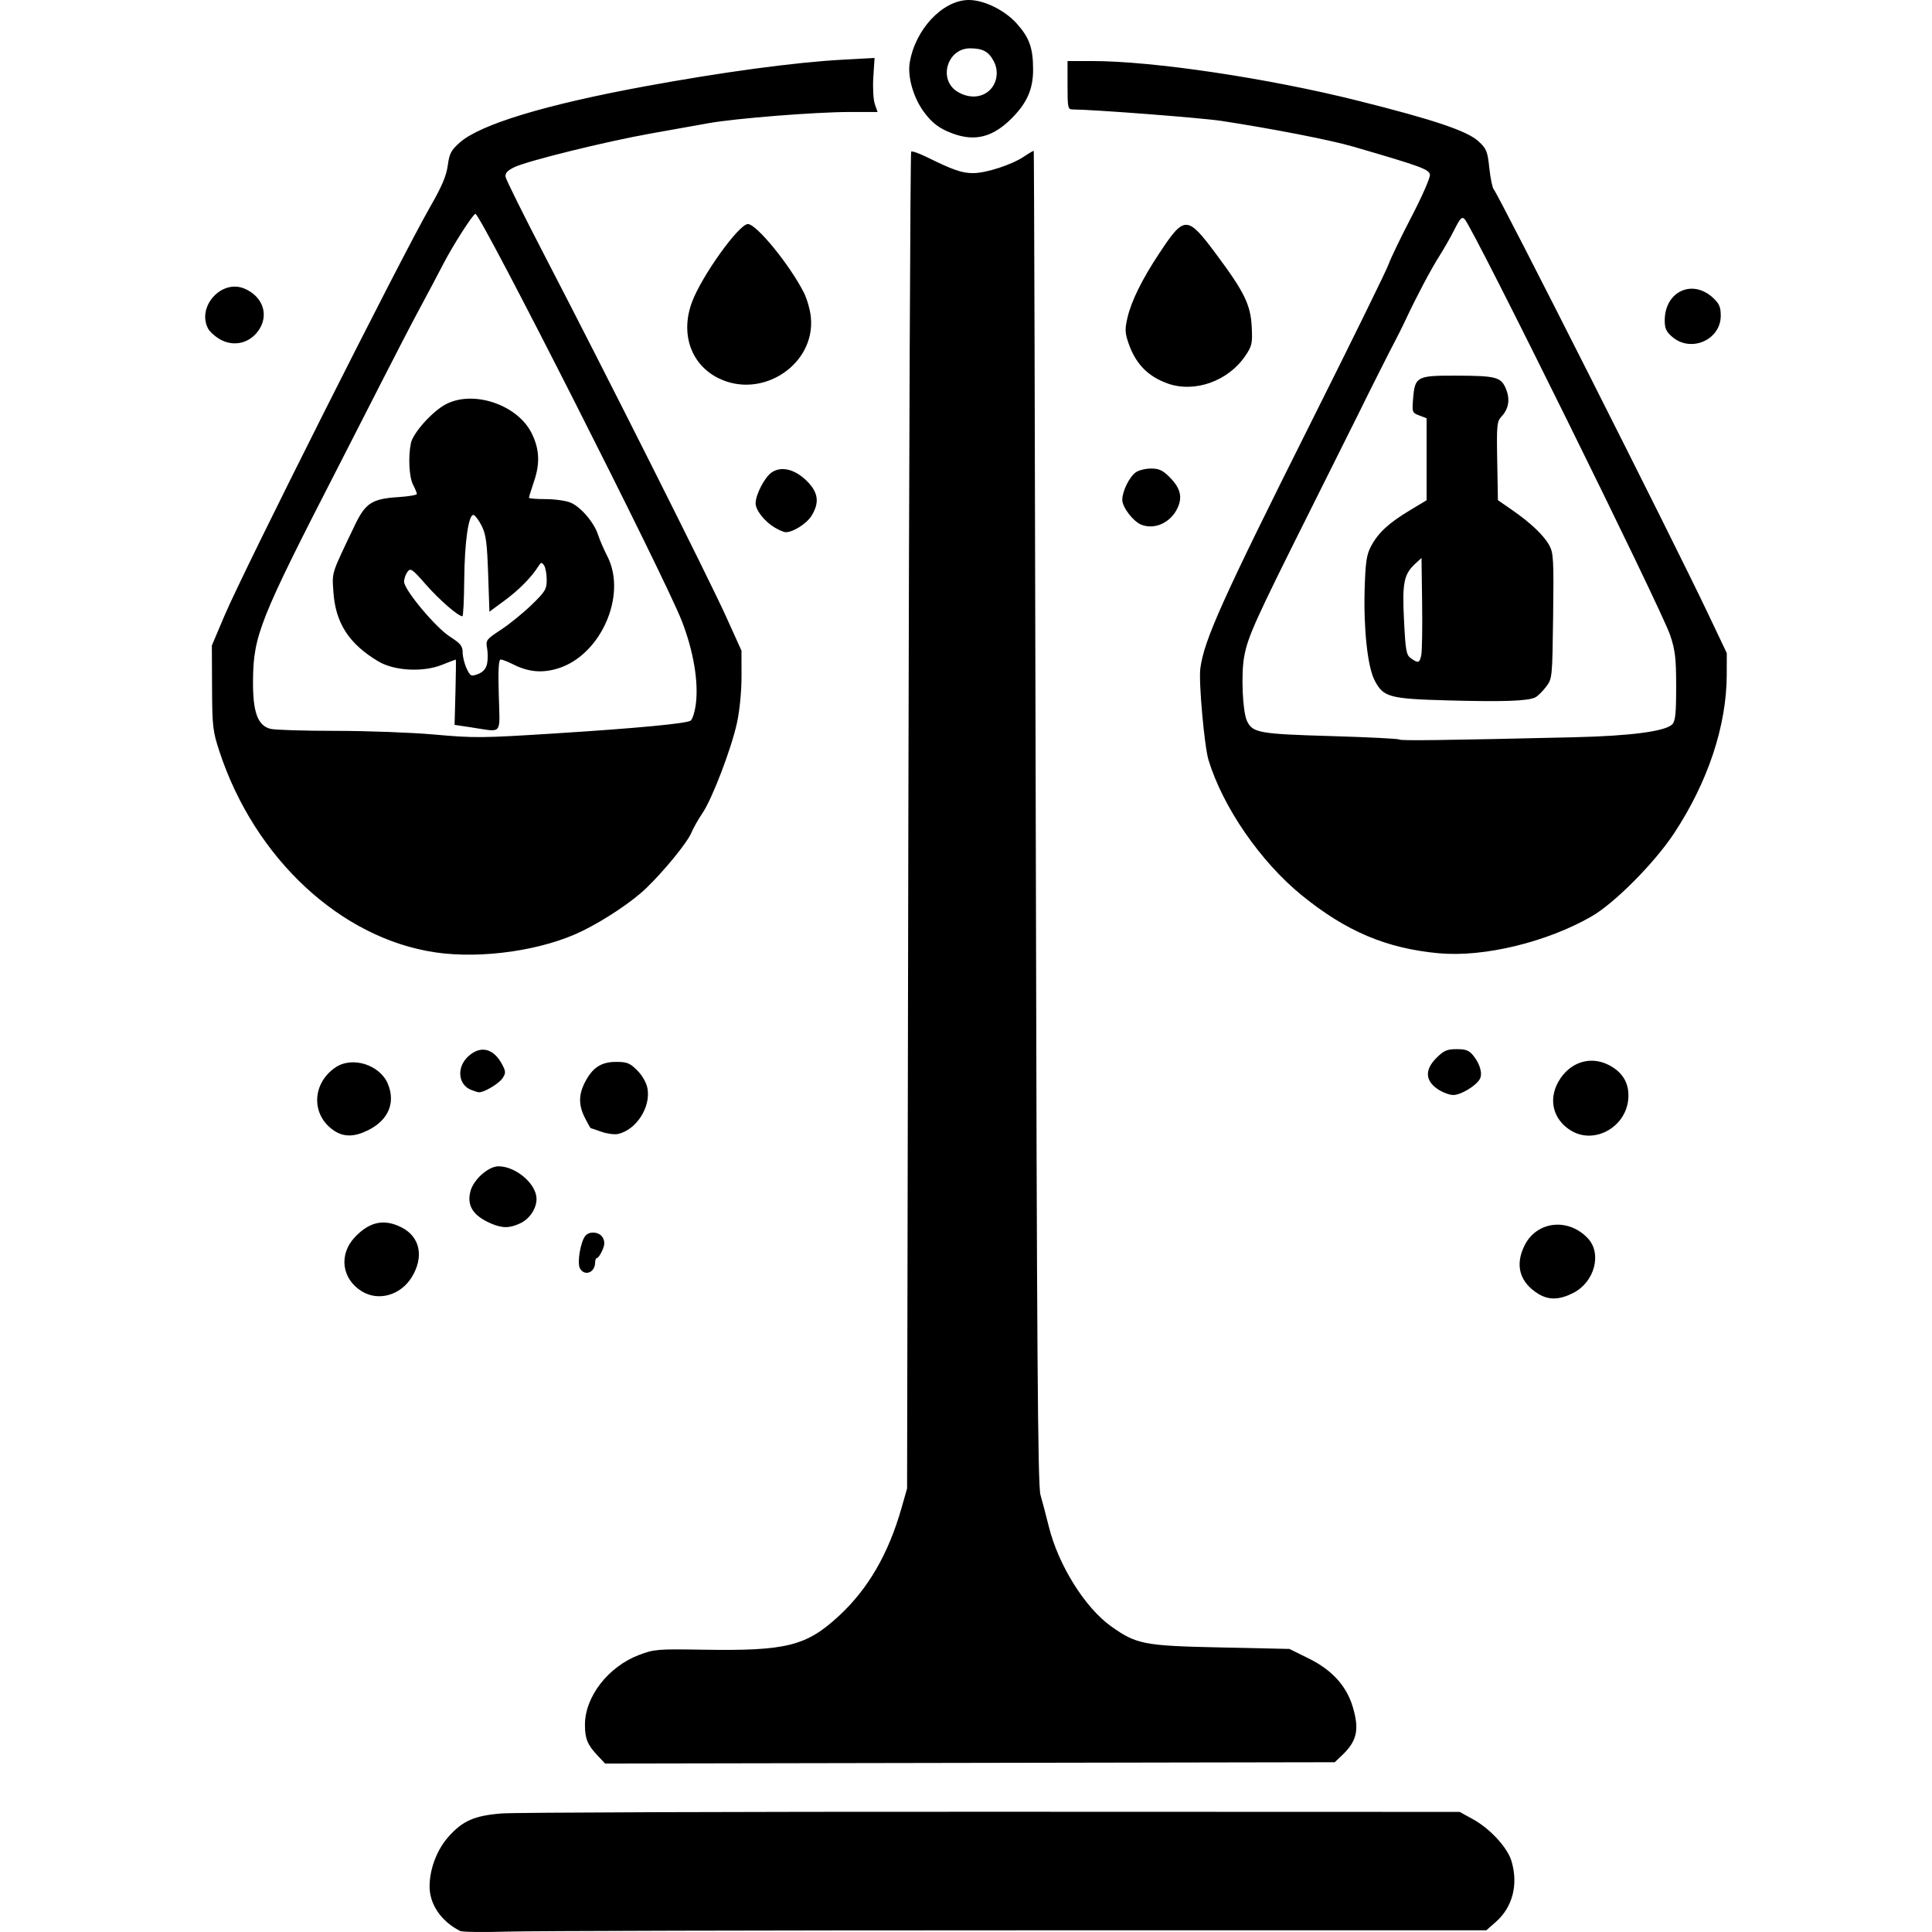 <?xml version="1.0" encoding="UTF-8" standalone="no"?>
<!-- Created with Inkscape (http://www.inkscape.org/) -->

<svg
   width="300"
   height="300"
   viewBox="0 0 79.375 79.375"
   version="1.1"
   id="svg5"
   xml:space="preserve"
   inkscape:export-filename="card-balans.svg"
   inkscape:export-xdpi="96"
   inkscape:export-ydpi="96"
   inkscape:version="1.2.2 (732a01da63, 2022-12-09)"
   sodipodi:docname="opdrachten.svg"
   xmlns:inkscape="http://www.inkscape.org/namespaces/inkscape"
   xmlns:sodipodi="http://sodipodi.sourceforge.net/DTD/sodipodi-0.dtd"
   xmlns="http://www.w3.org/2000/svg"
   xmlns:svg="http://www.w3.org/2000/svg"><sodipodi:namedview
     id="namedview7"
     pagecolor="#ffffff"
     bordercolor="#000000"
     borderopacity="0.25"
     inkscape:showpageshadow="2"
     inkscape:pageopacity="0.0"
     inkscape:pagecheckerboard="0"
     inkscape:deskcolor="#d1d1d1"
     inkscape:document-units="mm"
     showgrid="false"
     showguides="true"
     inkscape:zoom="0.76078844"
     inkscape:cx="-147.87291"
     inkscape:cy="513.94051"
     inkscape:window-width="1920"
     inkscape:window-height="1009"
     inkscape:window-x="1072"
     inkscape:window-y="-8"
     inkscape:window-maximized="1"
     inkscape:current-layer="layer1" /><defs
     id="defs2" /><g
     inkscape:label="Layer 1"
     inkscape:groupmode="layer"
     id="layer1"><path
       id="path314"
       style="fill:#000000;stroke:none;stroke-width:0;stroke-dasharray:none"
       d="m -34.531,199.349 c 0.218,-0.218 0.222,-0.37 0.222,-8.674 0,-9.675 -0.136,-8.774 1.113,-7.384 0.384,0.428 2.469,2.566 4.633,4.751 4.258,4.3 4.249,4.293 4.804,3.703 0.428,-0.456 0.189,-0.872 -1.589,-2.774 -1.552,-1.659 -5.005,-5.155 -6.404,-6.483 -0.397,-0.377 -1.105,-1.109 -1.572,-1.626 -0.754,-0.835 -0.856,-1.001 -0.912,-1.478 -0.124,-1.059 -0.198,-4.543 -0.102,-4.798 0.108,-0.287 0.101,-0.295 0.974,1.093 0.604,0.96 1.668,2.139 3.052,3.382 0.767,0.689 2.319,2.139 3.45,3.224 1.131,1.085 3.256,3.029 4.723,4.322 1.467,1.292 3.225,2.888 3.908,3.546 1.361,1.312 1.618,1.426 2.029,0.903 0.524,-0.667 0.273,-1.132 -1.402,-2.59 -0.722,-0.629 -2.238,-2.027 -3.369,-3.107 -1.131,-1.08 -2.456,-2.283 -2.945,-2.674 -1.379,-1.102 -4.84,-4.579 -6.069,-6.097 -0.61,-0.753 -1.374,-1.778 -1.698,-2.278 -0.85,-1.31 -2.401,-4.36 -2.398,-4.716 0.003,-0.348 0.357,-0.869 0.522,-0.768 0.061,0.037 0.225,0.382 0.364,0.766 0.63,1.73 2.076,3.686 3.799,4.988 1.357,1.025 3.261,2.005 6.047,2.607 1.012,0.219 9.457,0.379 17.988,0.31 5.41,-0.044 6.132,-0.07 6.306,-0.228 0.258,-0.234 0.253,-0.828 -0.01,-1.154 l -0.208,-0.256 -11.488,-0.075 c -11.213,-0.073 -11.512,-0.081 -12.489,-0.312 -3.047,-0.724 -4.825,-1.654 -6.47,-3.386 -0.97,-1.021 -1.383,-1.805 -1.782,-3.38 -0.261,-1.03 -0.301,-1.413 -0.299,-2.804 0.003,-1.684 0.103,-2.361 0.566,-3.825 0.736,-2.329 2.115,-4.085 4.165,-5.302 l 0.77,-0.458 0.636,0.393 c 0.853,0.526 6.194,3.232 6.725,3.407 0.359,0.118 0.461,0.112 0.693,-0.039 0.15,-0.098 0.304,-0.306 0.343,-0.463 0.127,-0.506 -0.121,-0.81 -0.985,-1.206 -0.443,-0.203 -1.632,-0.838 -2.642,-1.41 -1.01,-0.573 -2.073,-1.165 -2.361,-1.317 -0.288,-0.152 -0.524,-0.308 -0.524,-0.348 0,-0.084 0.42,-0.256 1.056,-0.434 0.694,-0.194 4.88,-0.314 8.673,-0.247 1.897,0.033 3.635,0.025 3.861,-0.017 0.663,-0.124 0.975,-0.981 0.549,-1.508 -0.189,-0.233 -0.271,-0.242 -2.084,-0.231 -2.529,0.016 -6.504,-0.12 -6.442,-0.221 0.027,-0.044 0.488,-0.339 1.024,-0.655 1.356,-0.799 4.566,-3.293 5.558,-4.319 0.682,-0.704 0.409,-1.58 -0.491,-1.58 -0.298,0 -0.691,0.276 -2.342,1.643 -4.13,3.423 -6.213,4.817 -7.561,5.065 l -0.365,0.067 0.487,-0.693 c 0.268,-0.381 0.878,-1.442 1.355,-2.358 0.655,-1.256 0.871,-1.78 0.879,-2.127 0.012,-0.554 -0.275,-0.929 -0.71,-0.929 -0.393,0 -0.633,0.287 -1.302,1.556 -1.698,3.218 -3.15,5.238 -4.318,6.01 -0.424,0.28 -1.201,0.792 -1.725,1.137 -2.499,1.645 -3.853,3.561 -4.724,6.688 -0.221,0.795 -0.443,1.488 -0.491,1.54 -0.18,0.194 -0.247,-1.463 -0.12,-2.98 0.295,-3.523 1.095,-5.843 2.866,-8.302 1.267,-1.76 5.462,-5.955 8.036,-8.038 0.755,-0.611 2.032,-1.646 2.838,-2.299 1.481,-1.201 1.814,-1.618 1.665,-2.086 -0.104,-0.328 -0.5,-0.671 -0.774,-0.671 -0.455,0 -2.394,1.501 -5.146,3.984 -0.634,0.572 -1.178,1.014 -1.209,0.982 -0.031,-0.031 0.095,-0.533 0.282,-1.115 0.397,-1.238 0.607,-3.055 0.55,-4.743 -0.037,-1.103 -0.046,-1.137 -0.372,-1.397 -0.423,-0.338 -0.663,-0.337 -1.005,0.005 -0.245,0.245 -0.273,0.365 -0.273,1.171 0,2.931 -0.815,6.262 -2.02,8.257 -0.253,0.419 -1.015,1.385 -1.692,2.148 -0.678,0.763 -1.536,1.758 -1.906,2.213 -0.653,0.801 -1.52,2.256 -1.818,3.051 -0.389,1.039 -0.611,1.556 -0.668,1.556 -0.035,3e-5 -0.047,-2.603 -0.028,-5.785 l 0.035,-5.785 0.465,-0.4 c 0.99,-0.851 2.745,-2.743 2.964,-3.195 0.178,-0.368 0.205,-0.538 0.12,-0.761 -0.148,-0.39 -0.597,-0.67 -0.919,-0.574 -0.141,0.042 -0.793,0.608 -1.45,1.257 l -1.195,1.182 v -3.148 c 0,-3.418 -0.033,-3.621 -0.635,-3.895 -0.336,-0.153 -0.866,0.095 -0.99,0.462 -0.046,0.138 -0.074,1.666 -0.061,3.394 l 0.023,3.143 -0.261,-0.171 c -0.144,-0.094 -0.548,-0.537 -0.898,-0.984 -0.942,-1.203 -1.321,-1.363 -1.928,-0.816 -0.452,0.407 -0.341,0.825 0.511,1.926 0.752,0.971 2.252,2.483 2.464,2.483 0.07,0 0.107,2.176 0.103,6.084 -0.006,6.03 -0.008,6.079 -0.207,5.456 -0.254,-0.794 -1.327,-2.83 -1.958,-3.716 -0.265,-0.372 -0.942,-1.173 -1.503,-1.778 -1.742,-1.879 -2.232,-2.64 -3.205,-4.977 -0.88,-2.115 -1.008,-2.754 -1.112,-5.556 l -0.077,-2.098 -0.357,-0.319 c -0.197,-0.176 -0.412,-0.319 -0.478,-0.319 -0.066,0 -0.296,0.176 -0.511,0.39 l -0.39,0.39 0.052,1.971 c 0.047,1.771 0.088,2.105 0.406,3.289 0.195,0.725 0.42,1.511 0.502,1.746 0.134,0.388 0.131,0.419 -0.032,0.327 -0.099,-0.056 -0.43,-0.337 -0.736,-0.623 -1.003,-0.94 -2.655,-2.418 -3.714,-3.323 -1.945,-1.663 -1.975,-1.678 -2.494,-1.27 -0.216,0.17 -0.293,0.332 -0.293,0.618 0,0.485 0.684,1.243 2.223,2.464 0.581,0.461 1.481,1.244 2,1.741 0.52,0.497 1.47,1.347 2.111,1.89 1.497,1.266 2.338,2.065 4.307,4.094 3.275,3.375 4.411,6.01 4.906,11.385 0.116,1.263 0.091,1.707 -0.129,2.289 -0.111,0.294 -0.156,0.192 -0.592,-1.341 -0.259,-0.913 -0.626,-2.001 -0.815,-2.417 -0.867,-1.912 -2.422,-3.664 -4.511,-5.083 -0.55,-0.374 -1.318,-0.957 -1.706,-1.297 -1.311,-1.146 -3.104,-3.827 -3.615,-5.404 -0.252,-0.778 -0.557,-1.238 -0.958,-1.445 -0.39,-0.202 -0.686,-0.144 -1.003,0.197 -0.31,0.333 -0.272,0.844 0.115,1.539 0.183,0.329 0.579,1.074 0.878,1.654 0.3,0.581 0.697,1.256 0.884,1.5 0.186,0.244 0.451,0.59 0.589,0.768 l 0.25,0.324 -0.521,-0.071 c -0.287,-0.039 -0.834,-0.229 -1.217,-0.423 -1.537,-0.776 -5.293,-3.486 -7.444,-5.372 -1.118,-0.98 -1.401,-1.088 -1.803,-0.687 -0.305,0.305 -0.358,0.676 -0.159,1.112 0.252,0.553 4.55,3.959 6.077,4.815 0.385,0.216 0.674,0.419 0.642,0.452 -0.032,0.032 -1.89,0.089 -4.127,0.126 l -4.069,0.067 -0.212,0.262 c -0.281,0.348 -0.27,0.913 0.026,1.289 l 0.238,0.303 5.846,-0.075 c 4.908,-0.063 5.99,-0.049 6.747,0.089 0.496,0.09 1.037,0.235 1.204,0.323 l 0.303,0.159 -0.991,0.411 c -0.545,0.226 -1.512,0.75 -2.149,1.164 -0.637,0.414 -1.523,0.95 -1.969,1.191 -0.973,0.525 -1.233,0.782 -1.317,1.301 -0.051,0.311 -0.012,0.444 0.183,0.639 0.204,0.204 0.324,0.235 0.687,0.177 0.477,-0.076 1.494,-0.559 2.788,-1.324 0.45,-0.266 1.092,-0.609 1.426,-0.762 0.334,-0.153 1.095,-0.611 1.69,-1.018 0.596,-0.407 1.178,-0.74 1.293,-0.74 0.339,0 1.773,1.03 2.686,1.931 1.744,1.719 2.752,4.598 2.761,7.887 0.003,1.182 -0.045,1.613 -0.278,2.5 -0.345,1.311 -0.868,2.438 -1.489,3.211 -0.998,1.242 -3.098,2.634 -4.896,3.247 -1.809,0.617 -1.325,0.595 -14.239,0.639 -11.282,0.038 -11.971,0.052 -12.139,0.238 -0.31,0.343 -0.338,0.816 -0.068,1.16 l 0.242,0.307 12.241,-0.033 12.241,-0.033 c 1.881,-0.039 5.316,-1.832 7.16,-3.79 1.365,-1.442 1.953,-2.248 2.484,-3.406 0.375,-0.816 0.487,-0.972 0.681,-0.945 0.203,0.029 0.236,0.121 0.265,0.752 0.042,0.89 -0.036,1.226 -0.286,1.227 -0.252,0.001 -0.604,0.538 -0.983,1.499 -0.583,1.482 -1.107,2.196 -2.932,3.996 -0.947,0.935 -2.123,2.049 -2.611,2.478 -0.489,0.428 -1.039,0.94 -1.222,1.138 -0.183,0.198 -0.933,0.866 -1.665,1.486 -1.32,1.116 -4.109,3.73 -5.273,4.942 -0.332,0.346 -1.17,1.211 -1.861,1.922 -1.209,1.243 -1.336,1.443 -1.26,1.986 0.042,0.303 0.366,0.556 0.711,0.556 0.297,0 0.697,-0.361 3.178,-2.872 2.618,-2.649 3.507,-3.48 5.292,-4.946 0.663,-0.544 0.825,-0.693 3.447,-3.155 0.797,-0.749 1.746,-1.589 2.108,-1.868 1.117,-0.861 2.49,-2.287 2.939,-3.054 0.234,-0.4 0.532,-0.85 0.661,-1 l 0.235,-0.272 -0.066,0.778 c -0.036,0.428 -0.108,1.62 -0.158,2.65 -0.077,1.576 -0.124,1.913 -0.3,2.13 -1.014,1.258 -2.076,2.389 -3.736,3.976 -1.073,1.027 -2.444,2.426 -3.046,3.11 -0.602,0.684 -1.62,1.786 -2.261,2.448 -1.542,1.592 -1.69,1.882 -1.218,2.389 0.52,0.558 0.951,0.247 3.683,-2.653 1.242,-1.318 2.758,-2.848 3.369,-3.4 0.611,-0.552 1.709,-1.624 2.44,-2.382 0.731,-0.758 1.296,-1.324 1.256,-1.259 -0.04,0.065 -0.081,4.012 -0.091,8.771 -0.018,8.225 -0.009,8.66 0.182,8.799 0.309,0.226 1.01,0.184 1.269,-0.075 z m 23.724,-12 c 0.369,-0.385 0.33,-0.695 -0.153,-1.211 -0.409,-0.438 -0.862,-0.458 -1.337,-0.059 -0.418,0.351 -0.459,0.868 -0.104,1.318 0.454,0.577 1.011,0.56 1.594,-0.048 z m -47.488,0.323 c 0.292,-0.156 0.534,-0.744 0.462,-1.121 -0.081,-0.426 -0.435,-0.759 -0.805,-0.759 -0.422,0 -1.007,0.65 -1.007,1.12 0,0.654 0.755,1.079 1.35,0.76 z m 3.639,-0.313 c 0.437,-0.408 0.465,-0.902 0.072,-1.294 -0.382,-0.382 -0.877,-0.362 -1.292,0.052 -0.414,0.414 -0.434,0.909 -0.052,1.292 0.374,0.374 0.837,0.356 1.271,-0.05 z m 40.063,-0.019 c 0.344,-0.409 0.361,-0.703 0.069,-1.183 -0.257,-0.422 -0.658,-0.553 -1.111,-0.365 -1.039,0.43 -0.78,1.89 0.335,1.89 0.332,0 0.479,-0.071 0.707,-0.342 z m -43.129,-4.771 c 1.62,-0.134 1.745,-0.192 1.742,-0.808 -0.001,-0.258 -0.045,-0.537 -0.099,-0.622 -0.116,-0.183 -2.084,-0.391 -3.002,-0.318 -0.756,0.06 -1.183,0.463 -1.074,1.01 0.107,0.535 0.376,0.757 1.009,0.834 0.061,0.007 0.701,-0.035 1.423,-0.095 z m 47.341,-0.016 c 0.318,-0.167 0.406,-0.31 0.408,-0.663 0.002,-0.329 -0.465,-0.856 -0.821,-0.927 -0.128,-0.025 -2.188,-0.073 -4.577,-0.107 l -4.344,-0.061 -0.24,0.255 c -0.413,0.44 -0.276,1.31 0.24,1.518 0.381,0.153 9.041,0.139 9.335,-0.016 z m -40.561,-0.111 c 0.52,-0.274 0.558,-0.8 0.09,-1.248 -0.273,-0.261 -0.442,-0.315 -1.151,-0.369 -0.883,-0.067 -1.927,0.022 -2.193,0.186 -0.106,0.066 -0.162,0.299 -0.166,0.685 -0.005,0.515 0.028,0.603 0.273,0.728 0.358,0.184 2.805,0.197 3.147,0.018 z m -3.461,-19.545 c 0.559,-0.155 1.059,-0.751 1.152,-1.373 0.101,-0.674 -0.092,-1.194 -0.622,-1.673 -0.38,-0.344 -0.513,-0.396 -0.998,-0.396 -1.074,0 -1.807,0.567 -1.948,1.508 -0.107,0.714 0.185,1.323 0.832,1.733 0.527,0.334 0.922,0.384 1.583,0.201 z m 40.104,-0.265 c 0.556,-0.368 0.816,-0.925 0.742,-1.588 -0.067,-0.596 -0.3,-0.954 -0.862,-1.326 -0.815,-0.539 -1.812,-0.339 -2.279,0.457 -0.358,0.61 -0.38,1.605 -0.049,2.148 0.453,0.743 1.578,0.885 2.448,0.309 z m -37.589,-5.31 c 0.31,-0.31 0.049,-1.235 -0.446,-1.582 -0.136,-0.095 -0.454,-0.173 -0.705,-0.173 -0.408,0 -0.48,0.042 -0.663,0.382 -0.199,0.37 -0.199,0.394 -0.003,0.758 0.111,0.207 0.333,0.455 0.494,0.553 0.349,0.212 1.138,0.25 1.325,0.064 z m 35.74,-0.338 c 0.239,-0.681 -0.621,-1.554 -1.008,-1.024 -0.183,0.25 -0.191,0.615 -0.023,0.985 0.222,0.488 0.866,0.512 1.031,0.039 z m -46.631,-1.417 c 0.864,-0.392 1.155,-1.613 0.641,-2.694 -0.561,-1.181 -2.376,-1.233 -3.146,-0.09 -0.183,0.272 -0.25,0.533 -0.25,0.972 0,0.901 0.392,1.497 1.223,1.857 0.524,0.227 0.962,0.214 1.532,-0.044 z m 56.924,-0.146 c 0.547,-0.289 0.996,-0.998 0.996,-1.572 0,-0.5 -0.439,-1.297 -0.874,-1.586 -1.159,-0.77 -2.496,-0.26 -2.779,1.061 -0.142,0.662 -0.088,1.016 0.238,1.558 0.484,0.804 1.492,1.028 2.419,0.538 z m -10.449,-9.329 c 1.136,-0.773 1.17,-2.165 0.068,-2.799 -0.919,-0.528 -1.746,-0.464 -2.372,0.185 -0.776,0.804 -0.781,1.794 -0.013,2.488 0.352,0.318 0.484,0.356 1.272,0.367 0.53,0.007 0.758,-0.046 1.045,-0.241 z m -43.718,-0.073 c 0.357,-0.162 0.52,-0.335 0.75,-0.797 0.337,-0.677 0.365,-1.05 0.122,-1.632 -0.344,-0.822 -0.951,-1.248 -1.78,-1.248 -1.055,0 -1.826,0.769 -1.826,1.822 0,0.905 0.366,1.488 1.167,1.857 0.563,0.26 0.992,0.26 1.567,-0.002 z m 7.93,0.034 c 1.174,-0.47 1.183,-2.226 0.014,-3.014 -0.524,-0.353 -1.493,-0.354 -2.021,-0.001 -0.806,0.539 -0.977,1.583 -0.385,2.359 0.584,0.765 1.495,1.015 2.393,0.656 z m 43.111,-0.053 c 1.684,-0.361 1.896,-2.679 0.321,-3.502 -0.447,-0.233 -1.406,-0.2 -1.84,0.065 -1.322,0.806 -1.101,2.872 0.362,3.39 0.548,0.194 0.487,0.191 1.157,0.048 z m -44.664,-7.023 c 0.91,-0.481 1.194,-1.737 0.598,-2.639 -0.452,-0.683 -0.921,-0.922 -1.703,-0.865 -0.823,0.059 -1.349,0.43 -1.621,1.142 -0.663,1.737 1.069,3.238 2.726,2.362 z m 38.916,-0.012 c 1.073,-0.703 0.965,-2.792 -0.172,-3.332 -0.489,-0.232 -1.319,-0.232 -1.807,-3.4e-4 -1.386,0.658 -1.308,2.787 0.125,3.449 0.42,0.194 1.482,0.127 1.854,-0.116 z m -24.405,-1.523 c 0.837,-0.502 0.999,-1.844 0.312,-2.585 -0.445,-0.48 -0.778,-0.645 -1.301,-0.645 -0.981,0 -1.634,0.624 -1.718,1.641 -0.077,0.935 0.473,1.651 1.404,1.826 0.502,0.094 0.861,0.029 1.303,-0.236 z m 9.768,0.222 c 0.271,-0.068 0.62,-0.264 0.794,-0.446 0.258,-0.269 0.318,-0.443 0.354,-1.017 0.036,-0.586 0.003,-0.751 -0.217,-1.071 -0.376,-0.548 -0.776,-0.805 -1.356,-0.87 -0.633,-0.071 -1.081,0.105 -1.51,0.593 -0.953,1.085 -0.177,2.821 1.307,2.923 0.08,0.005 0.363,-0.045 0.628,-0.112 z m 5.077,-2.882 c 0.237,-0.066 0.572,-0.297 0.806,-0.555 0.358,-0.396 0.4,-0.508 0.4,-1.058 0,-1.359 -1.077,-2.322 -2.292,-2.048 -0.937,0.211 -1.518,1.016 -1.457,2.014 0.082,1.333 1.16,2.031 2.543,1.647 z m -19.932,-0.209 c 0.494,-0.253 0.779,-0.705 0.871,-1.378 0.131,-0.955 -0.724,-2.053 -1.681,-2.161 -0.728,-0.082 -1.404,0.27 -1.795,0.934 -0.562,0.957 -0.353,1.925 0.557,2.572 0.453,0.322 1.454,0.339 2.048,0.034 z m 10.114,-2.2 c 1.128,-0.842 1.019,-2.481 -0.206,-3.108 -0.272,-0.139 -0.659,-0.254 -0.861,-0.256 -1.06,-0.009 -1.981,1.245 -1.695,2.307 0.137,0.51 0.685,1.096 1.159,1.241 0.498,0.153 1.271,0.064 1.604,-0.185 z m 38.725,32.574 a 39.688,39.688 0 0 1 -39.687,39.688 39.688,39.688 0 0 1 -39.688,-39.688 39.688,39.688 0 0 1 39.688,-39.688 39.688,39.688 0 0 1 39.687,39.688 z" /><path
       id="path1785"
       style="fill:#000000;stroke:none;stroke-width:0"
       d="m 60.352,195.931 c 0.354,-0.248 0.271,-0.555 -0.24,-0.883 -0.528,-0.339 -0.924,-0.742 -1.347,-1.371 -0.167,-0.249 -0.339,-0.452 -0.382,-0.452 -0.043,0 -0.219,-0.028 -0.39,-0.062 l -0.311,-0.062 0.048,0.423 c 0.101,0.898 0.82,1.818 1.802,2.307 0.588,0.293 0.553,0.289 0.821,0.101 z m -1.582,-3.884 c 0.108,-0.216 0.382,-0.585 0.609,-0.821 0.532,-0.552 0.663,-0.878 0.435,-1.084 -0.092,-0.083 -0.304,-0.199 -0.472,-0.257 -0.27,-0.094 -0.341,-0.079 -0.618,0.133 -0.37,0.282 -0.874,1.191 -0.963,1.736 -0.05,0.305 -0.027,0.416 0.109,0.535 0.405,0.353 0.633,0.292 0.899,-0.242 z m 2.641,-10.431 c -0.038,0 -0.261,0.353 -0.495,0.785 -0.918,1.696 -1.071,1.951 -1.576,2.641 -0.288,0.392 -0.924,1.176 -1.413,1.74 -1.854,2.138 -2.691,3.962 -2.691,5.866 0,2.039 0.991,3.948 2.613,5.033 1.419,0.949 3.224,1.268 4.601,0.813 1.456,-0.481 2.766,-1.385 3.45,-2.379 0.764,-1.11 1.134,-2.743 0.959,-4.229 -0.197,-1.668 -0.738,-2.926 -1.923,-4.472 -1.499,-1.954 -2.673,-3.86 -3.234,-5.252 -0.121,-0.301 -0.252,-0.547 -0.29,-0.547 z m -0.065,3.011 0.314,0.635 c 0.38,0.768 0.934,1.6 1.659,2.492 1.032,1.268 1.762,2.493 2.012,3.378 0.067,0.235 0.124,0.923 0.127,1.527 0.006,1.083 6.87e-4,1.109 -0.348,1.808 -0.633,1.269 -1.52,2.069 -2.791,2.517 -1.459,0.515 -3.053,0.106 -4.226,-1.083 -1.174,-1.19 -1.6,-2.828 -1.19,-4.57 0.211,-0.897 0.61,-1.565 1.776,-2.978 1.41,-1.709 2.138,-2.685 2.426,-3.252 z m -33.954,-59.366 c -4.755,0 -8.583,3.829 -8.583,8.584 v 62.207 c 0,4.755 3.828,8.584 8.583,8.584 h 36.398 c 4.755,0 8.583,-3.829 8.583,-8.584 v -62.207 c 0,-4.755 -3.828,-8.584 -8.583,-8.584 z m 18.281,4.645 c 0.095,-0.008 0.193,0.01 0.303,0.052 0.506,0.193 0.501,0.141 0.504,4.149 l 0.003,3.728 c -0.294,0.264 -0.795,0.406 -1.119,0.296 -0.119,-0.048 -0.257,-0.198 -0.309,-0.333 -0.056,-0.146 -0.094,-1.709 -0.094,-3.839 v -3.593 l 0.214,-0.193 c 0.188,-0.169 0.339,-0.254 0.498,-0.267 z m -18.7,0.119 a 3.42,3.42 0 0 1 3.42,3.42 3.42,3.42 0 0 1 -3.42,3.42 3.42,3.42 0 0 1 -3.42,-3.42 3.42,3.42 0 0 1 3.42,-3.42 z m 37.449,0 a 3.42,3.42 0 0 1 3.42,3.42 3.42,3.42 0 0 1 -3.42,3.42 3.42,3.42 0 0 1 -3.42,-3.42 3.42,3.42 0 0 1 3.42,-3.42 z m -24.113,1.066 c 0.203,0.008 0.407,0.081 0.527,0.217 0.105,0.118 0.525,1.135 0.935,2.26 0.41,1.125 0.91,2.464 1.111,2.976 0.422,1.072 0.472,1.633 0.172,1.954 -0.206,0.221 -0.597,0.268 -0.876,0.105 -0.265,-0.155 -0.483,-0.671 -1.74,-4.132 -0.228,-0.628 -0.527,-1.441 -0.665,-1.808 -0.266,-0.711 -0.261,-1.088 0.019,-1.397 0.114,-0.126 0.315,-0.183 0.518,-0.175 z m 10.714,0.02 c 0.065,-0.001 0.134,0.005 0.211,0.018 0.695,0.111 0.858,0.757 0.425,1.678 -0.135,0.288 -0.436,1.037 -0.668,1.665 -0.232,0.628 -0.524,1.42 -0.65,1.76 -0.125,0.34 -0.294,0.857 -0.376,1.148 -0.081,0.291 -0.247,0.677 -0.367,0.857 -0.182,0.271 -0.286,0.332 -0.612,0.356 -0.319,0.023 -0.421,-0.011 -0.544,-0.188 -0.24,-0.343 -0.18,-0.845 0.237,-2 0.214,-0.592 0.683,-1.932 1.042,-2.979 0.646,-1.882 0.85,-2.304 1.301,-2.314 z m 13.4,0.13 a 2.204,2.204 0 0 0 -2.204,2.204 2.204,2.204 0 0 0 2.204,2.204 2.204,2.204 0 0 0 2.204,-2.204 2.204,2.204 0 0 0 -2.204,-2.204 z m -28.701,2.53 c 0.123,-0.003 0.254,0.027 0.387,0.093 0.144,0.072 0.791,0.795 1.437,1.606 0.646,0.811 1.545,1.906 1.998,2.432 0.453,0.526 0.873,1.048 0.932,1.159 0.284,0.53 -0.079,1.166 -0.665,1.166 -0.24,0 -0.385,-0.088 -0.671,-0.405 -0.201,-0.222 -0.91,-1.067 -1.577,-1.877 -0.667,-0.81 -1.453,-1.73 -1.746,-2.045 -0.651,-0.7 -0.751,-0.883 -0.751,-1.369 0,-0.455 0.288,-0.753 0.656,-0.761 z m 20.079,0.076 c 0.428,-0.02 0.807,0.268 0.807,0.711 0,0.307 -0.09,0.44 -0.766,1.13 -0.841,0.859 -1.876,2.074 -2.72,3.197 -0.896,1.191 -1.055,1.344 -1.395,1.344 -0.199,0 -0.387,-0.085 -0.548,-0.245 -0.396,-0.396 -0.278,-0.853 0.411,-1.593 0.306,-0.328 1.236,-1.43 2.068,-2.448 0.831,-1.018 1.602,-1.903 1.713,-1.966 0.141,-0.081 0.289,-0.122 0.431,-0.129 z m -23.104,3.621 c 0.244,-0.008 0.509,0.079 0.74,0.265 0.779,0.625 3.436,2.586 4.063,2.999 0.903,0.595 1.117,1.093 0.699,1.624 -0.194,0.247 -0.573,0.32 -0.944,0.182 -0.079,-0.029 -0.314,-0.19 -0.523,-0.358 -0.942,-0.755 -2.93,-2.237 -3.711,-2.766 -0.726,-0.492 -0.877,-0.641 -0.995,-0.976 -0.13,-0.37 -0.127,-0.412 0.057,-0.659 0.148,-0.199 0.371,-0.303 0.615,-0.312 z m 26.2,5.2e-4 c 0.55,0 0.813,0.21 0.812,0.647 -5.3e-4,0.49 -0.225,0.714 -1.665,1.667 -0.68,0.45 -1.729,1.209 -2.331,1.686 -0.602,0.477 -1.158,0.902 -1.237,0.944 -0.294,0.156 -0.72,0.19 -0.944,0.074 -0.127,-0.065 -0.269,-0.235 -0.316,-0.376 -0.166,-0.499 0.104,-0.804 1.706,-1.931 0.819,-0.576 1.96,-1.422 2.537,-1.879 0.932,-0.74 1.091,-0.833 1.437,-0.833 z m 2.355,4.2 c 0.206,-0.002 0.359,0.072 0.507,0.22 0.362,0.362 0.264,1.053 -0.181,1.275 -0.237,0.118 -1.459,0.57 -3.343,1.236 -0.733,0.259 -1.665,0.604 -2.072,0.766 -0.897,0.358 -1.291,0.377 -1.575,0.075 -0.284,-0.302 -0.277,-0.822 0.014,-1.096 0.122,-0.114 0.71,-0.373 1.308,-0.576 1.305,-0.443 3.722,-1.336 4.513,-1.669 0.363,-0.153 0.623,-0.23 0.829,-0.232 z m -30.882,0.051 c 0.201,0.008 0.645,0.13 0.985,0.271 0.702,0.292 3.145,1.164 4.419,1.577 1.347,0.437 1.729,0.993 1.107,1.615 -0.361,0.361 -0.596,0.351 -1.72,-0.07 -0.497,-0.186 -1.525,-0.549 -2.284,-0.807 -2.106,-0.714 -2.925,-1.039 -3.091,-1.223 -0.486,-0.537 -0.12,-1.391 0.584,-1.364 z m 4.732,5.115 c 1.785,0.003 1.773,0.127 1.906,0.651 0.117,0.463 -0.099,0.787 -0.618,0.927 -0.348,0.094 -6.743,0.107 -7.388,0.015 -0.28,-0.04 -0.596,-0.453 -0.596,-0.778 0,-0.142 0.099,-0.365 0.22,-0.496 l 0.22,-0.237 3.8,-0.056 c 1.067,-0.015 1.862,-0.027 2.457,-0.026 z m 25.35,0.045 c 1.423,0.006 2.079,0.035 2.188,0.093 0.447,0.239 0.525,0.804 0.169,1.218 l -0.229,0.267 -3.815,0.028 -3.814,0.028 -0.243,-0.243 c -0.197,-0.197 -0.238,-0.318 -0.214,-0.642 0.053,-0.729 0.044,-0.728 4.271,-0.748 0.653,-0.003 1.213,-0.004 1.687,-0.002 z m -6.324,3.148 c 0.243,0 0.478,0.116 0.92,0.452 0.968,0.738 1.31,0.956 2.758,1.758 2.351,1.303 2.664,1.576 2.664,2.324 0,0.776 -0.575,0.906 -1.506,0.342 -0.324,-0.196 -0.866,-0.562 -1.204,-0.813 -0.731,-0.542 -2.729,-1.783 -3.494,-2.17 -0.723,-0.366 -0.932,-0.604 -0.932,-1.06 0,-0.483 0.334,-0.834 0.794,-0.834 z m -16.665,0.055 c 0.39,0.008 0.69,0.299 0.69,0.801 0,0.504 -0.126,0.613 -1.613,1.38 -1.221,0.63 -2.618,1.506 -3.69,2.313 -0.573,0.432 -0.937,0.581 -1.258,0.514 -0.347,-0.072 -0.523,-0.314 -0.523,-0.718 0,-0.623 0.591,-1.107 2.58,-2.11 1.613,-0.814 2.328,-1.251 3.061,-1.872 0.253,-0.215 0.519,-0.312 0.753,-0.307 z m 2.149,2.799 c 0.444,0 0.729,0.289 0.729,0.741 0,0.357 -0.076,0.46 -1.235,1.687 -0.679,0.719 -1.656,1.805 -2.17,2.413 -0.515,0.608 -1.022,1.181 -1.129,1.272 -0.27,0.233 -0.616,0.207 -0.89,-0.067 -0.178,-0.178 -0.234,-0.334 -0.234,-0.659 0,-0.379 0.049,-0.475 0.452,-0.886 0.249,-0.253 1.158,-1.229 2.022,-2.169 2.231,-2.428 2.129,-2.332 2.454,-2.332 z m 12.281,0.002 c 0.247,-0.001 0.4,0.081 0.666,0.357 0.466,0.483 1.903,2.073 2.299,2.544 0.176,0.209 0.697,0.771 1.158,1.248 0.781,0.809 0.838,0.894 0.838,1.265 0,0.638 -0.549,1.032 -1.117,0.802 -0.065,-0.026 -0.579,-0.59 -1.142,-1.252 -0.563,-0.662 -1.548,-1.78 -2.188,-2.485 -1.22,-1.342 -1.398,-1.665 -1.161,-2.113 0.159,-0.301 0.27,-0.364 0.648,-0.365 z m -2.718,1.749 c 0.277,-0.006 0.545,0.152 0.676,0.459 0.146,0.344 0.697,1.768 1.391,3.594 0.248,0.654 0.585,1.467 0.748,1.808 0.368,0.767 0.371,0.987 0.019,1.339 -0.321,0.321 -0.82,0.376 -1.077,0.119 -0.087,-0.087 -0.395,-0.762 -0.682,-1.499 -1.343,-3.443 -1.864,-4.854 -1.864,-5.05 0,-0.117 0.085,-0.321 0.189,-0.453 0.165,-0.21 0.386,-0.314 0.601,-0.318 z m -6.694,0.057 c 0.148,0 0.365,0.077 0.482,0.172 0.361,0.292 0.274,0.755 -0.458,2.445 -0.363,0.837 -0.905,2.165 -1.206,2.95 -0.3,0.785 -0.612,1.502 -0.693,1.594 -0.204,0.23 -0.892,0.225 -1.102,-0.008 -0.253,-0.28 -0.199,-0.928 0.137,-1.633 0.162,-0.34 0.697,-1.625 1.19,-2.855 0.942,-2.352 1.135,-2.664 1.651,-2.664 z m 3.243,0.537 c 0.268,0.007 0.566,0.139 0.665,0.323 0.059,0.11 0.093,3.167 0.093,8.257 v 8.083 l -0.214,0.057 c -0.243,0.065 -0.693,0.061 -0.975,-0.01 -0.105,-0.026 -0.222,-0.096 -0.26,-0.156 -0.038,-0.059 -0.071,-3.631 -0.071,-7.937 -0.002,-8.502 -0.009,-8.382 0.514,-8.581 0.074,-0.028 0.16,-0.04 0.249,-0.037 z m -15.81,12.119 c 1.578,-0.002 4.071,0.66 5.626,1.494 0.445,0.239 1.472,0.872 2.284,1.406 2.062,1.359 2.501,1.582 4.282,2.179 1.975,0.662 3.104,0.813 4.805,0.641 2.306,-0.234 5.006,-1.399 7.612,-3.285 1.388,-1.004 3.426,-1.881 5.236,-2.252 0.893,-0.183 1.222,-0.204 2.418,-0.158 2.334,0.09 4.189,0.724 5.735,1.96 1.079,0.863 1.036,0.779 1.005,1.971 l -0.027,1.034 -0.381,-0.343 c -0.885,-0.797 -3.047,-1.951 -4.149,-2.216 -2.092,-0.502 -4.566,-0.319 -6.603,0.49 -1.569,0.623 -2.177,0.942 -3.663,1.922 -0.811,0.535 -1.85,1.16 -2.308,1.39 -0.893,0.447 -2.432,0.977 -3.591,1.236 -0.647,0.144 -3.414,0.285 -3.806,0.193 -0.078,-0.018 -0.464,-0.085 -0.856,-0.148 -0.884,-0.142 -2.714,-0.733 -3.5,-1.129 -0.596,-0.301 -1.878,-1.076 -3.351,-2.027 -2.038,-1.316 -4.745,-2.174 -6.844,-2.168 -0.987,0.003 -3.091,0.323 -3.698,0.562 -0.97,0.382 -2.262,1.136 -3.35,1.954 l -0.333,0.251 -0.057,-1.027 c -0.038,-0.685 -0.022,-1.072 0.048,-1.162 0.169,-0.219 1.655,-1.152 2.531,-1.589 1.3,-0.649 3.508,-1.176 4.935,-1.177 z m 31.95,4.009 c 0.195,0.001 0.395,0.006 0.592,0.014 2.036,0.083 3.473,0.532 4.755,1.488 0.671,0.5 1.926,1.719 1.77,1.72 -0.051,3.7e-4 -0.328,-0.25 -0.615,-0.557 -0.306,-0.326 -0.405,-0.403 -0.238,-0.184 0.157,0.205 0.425,0.512 0.595,0.683 0.286,0.286 0.305,0.344 0.25,0.747 l -0.059,0.437 -0.44,-0.329 c -1.588,-1.186 -2.706,-1.727 -4.34,-2.098 -0.928,-0.211 -1.211,-0.234 -2.475,-0.201 -2.006,0.053 -3.138,0.343 -4.961,1.272 -0.74,0.377 -1.832,0.999 -2.426,1.381 -1.948,1.255 -3.455,1.917 -5.505,2.419 -0.726,0.178 -3.899,0.271 -4.821,0.141 -0.847,-0.119 -2.462,-0.522 -3.176,-0.79 -0.981,-0.369 -2.291,-1.061 -3.58,-1.889 -1.583,-1.017 -3.441,-1.904 -4.694,-2.24 -0.924,-0.248 -1.123,-0.267 -2.664,-0.259 -1.485,0.008 -1.768,0.036 -2.617,0.261 -1.107,0.295 -2.187,0.79 -3.3,1.514 -0.435,0.283 -0.949,0.609 -1.142,0.725 l -0.35,0.21 -0.066,-0.439 c -0.085,-0.569 -0.006,-0.7 0.922,-1.516 1.453,-1.278 2.344,-1.762 4.171,-2.264 0.598,-0.165 1.007,-0.198 2.477,-0.205 1.57,-0.007 1.842,0.016 2.519,0.212 1.881,0.544 2.869,1.035 5.172,2.565 0.95,0.631 2.502,1.338 4.06,1.85 3.123,1.026 4.749,1.081 7.665,0.26 1.917,-0.539 3.555,-1.329 5.51,-2.657 1.38,-0.937 4.005,-1.983 5.511,-2.198 0.365,-0.052 0.915,-0.079 1.501,-0.075 z m -31.795,3.474 c 2.057,-0.017 3.62,0.542 6.47,2.313 1.798,1.117 1.886,1.168 2.759,1.601 2.107,1.045 4.985,1.548 7.707,1.346 2.814,-0.209 4.77,-0.863 7.374,-2.467 2.756,-1.697 3.323,-1.963 5.281,-2.481 0.891,-0.236 1.225,-0.277 2.251,-0.278 1.894,-9.6e-4 3.013,0.283 4.815,1.222 0.678,0.353 1.181,0.703 1.646,1.142 l 0.67,0.633 -0.067,0.695 -0.067,0.694 -0.248,-0.232 c -0.63,-0.591 -2.443,-1.547 -3.725,-1.966 -1.668,-0.545 -3.884,-0.601 -5.597,-0.141 -1.277,0.343 -3.242,1.281 -5.207,2.487 -0.937,0.574 -1.896,1.155 -2.131,1.289 -0.675,0.385 -2.581,0.921 -3.8,1.07 -2.167,0.264 -3.523,0.243 -5.239,-0.082 -1.93,-0.366 -3.222,-0.869 -4.883,-1.901 -2.042,-1.269 -2.619,-1.604 -3.395,-1.97 -1.223,-0.578 -2.566,-1.016 -3.495,-1.14 -1.547,-0.207 -3.494,0.02 -5.024,0.587 -1.295,0.479 -2.775,1.251 -3.422,1.784 l -0.286,0.235 -0.064,-0.419 c -0.124,-0.807 -0.139,-0.78 0.849,-1.535 1.275,-0.975 1.518,-1.116 2.878,-1.667 1.422,-0.576 2.537,-0.807 3.949,-0.818 z m -0.069,3.645 c 1.123,-0.018 2.171,0.246 3.702,0.84 0.895,0.347 2.371,1.165 3.646,2.022 1.025,0.688 2.934,1.523 4.139,1.809 2.552,0.606 6.126,0.608 8.474,0.006 1.986,-0.509 3.368,-1.128 5.655,-2.533 2.272,-1.396 4.49,-2.136 6.408,-2.138 0.79,-8.7e-4 2.278,0.291 3.145,0.617 1.387,0.522 2.277,1.079 3.224,2.017 l 0.646,0.64 -0.027,6.997 -0.026,6.997 -0.222,0.615 c -0.739,2.048 -2.502,3.708 -4.724,4.449 l -0.763,0.255 -17.698,0.015 c -9.734,0.009 -17.805,-0.003 -17.935,-0.025 -1.605,-0.272 -3.855,-1.957 -4.614,-3.455 -0.349,-0.689 -0.608,-1.732 -0.72,-2.902 -0.067,-0.696 -0.078,-3.035 -0.033,-6.973 l 0.068,-5.926 0.565,-0.523 c 1.363,-1.262 2.758,-1.971 4.869,-2.478 0.848,-0.204 1.549,-0.316 2.223,-0.327 z" /><path
       style="fill:#000000;stroke-width:0.091"
       d="m 113.097,192.665 -1.031,-0.989 -0.017,-2.338 -0.017,-2.338 0.486,-0.466 c 0.267,-0.256 0.649,-0.563 0.848,-0.682 l 0.362,-0.216 5.924,-0.034 c 3.258,-0.019 6.224,-0.008 6.59,0.023 0.559,0.048 0.727,0.104 1.044,0.345 0.207,0.158 0.47,0.425 0.583,0.593 0.201,0.298 0.205,0.361 0.205,2.752 v 2.447 l -0.386,0.419 c -0.212,0.231 -0.583,0.61 -0.823,0.843 l -0.437,0.424 -5.877,0.056 c -3.233,0.031 -6,0.077 -6.15,0.103 -0.247,0.043 -0.37,-0.046 -1.304,-0.942 z m 2.848,-0.857 c 0.257,-0.147 0.361,-0.266 0.356,-0.407 -0.005,-0.124 0.047,-0.2 0.136,-0.2 0.312,-0.002 2.033,-0.487 3.369,-0.95 3.366,-1.166 4.092,-1.436 4.929,-1.837 1.005,-0.481 1.248,-0.685 1.098,-0.92 -0.085,-0.134 -0.248,-0.15 -1.268,-0.125 -1.821,0.045 -2.938,0.234 -3.85,0.652 -1.488,0.681 -3.18,1.123 -3.18,0.83 0,-0.152 0.24,-0.276 1.503,-0.783 0.698,-0.28 1.33,-0.569 1.405,-0.644 0.242,-0.241 -0.055,-0.324 -0.954,-0.266 -0.45,0.029 -1.855,0.089 -3.124,0.134 -1.268,0.045 -2.336,0.115 -2.373,0.155 -0.037,0.041 -0.092,0.857 -0.122,1.814 -0.062,1.984 -0.062,1.984 0.747,2.497 0.494,0.313 0.844,0.326 1.329,0.049 z m 16.392,1.765 c -0.389,-0.126 -2.018,-0.991 -2.31,-1.226 l -0.273,-0.22 -0.051,-2.53 c -0.059,-2.915 -0.15,-2.585 0.96,-3.474 l 0.636,-0.51 h 9.094 9.094 l 0.536,0.453 c 0.295,0.249 0.586,0.515 0.647,0.591 0.081,0.1 0.111,0.816 0.114,2.659 l 0.003,2.522 -0.823,0.826 -0.823,0.826 -1.971,-0.062 c -1.861,-0.058 -13.084,0.081 -14.118,0.175 -0.265,0.024 -0.587,0.01 -0.715,-0.032 z m 3.669,-1.838 c 0.389,-0.101 0.517,-0.301 0.318,-0.5 -0.074,-0.074 -0.56,-0.256 -1.08,-0.406 -0.52,-0.15 -1.13,-0.362 -1.355,-0.472 -0.404,-0.198 -0.409,-0.207 -0.435,-0.7 -0.016,-0.306 0.019,-0.561 0.091,-0.658 0.111,-0.15 0.154,-0.15 0.844,0.014 1.836,0.436 2.828,0.584 3.952,0.59 l 1.136,0.006 1.268,-0.526 c 1.521,-0.631 2.097,-0.935 2.329,-1.229 0.196,-0.249 0.232,-0.646 0.06,-0.658 -0.062,-0.004 -2.628,-0.001 -5.701,0.006 -5.112,0.012 -5.601,0.026 -5.742,0.167 -0.135,0.134 -0.157,0.402 -0.172,2.09 -0.009,1.065 0.019,1.972 0.064,2.016 0.044,0.044 0.465,0.218 0.934,0.387 l 0.853,0.307 1.145,-0.172 c 0.63,-0.095 1.301,-0.212 1.491,-0.261 z m 8.656,-1.138 c 0.246,-0.082 0.713,-0.322 1.038,-0.533 0.576,-0.373 1.796,-1.56 2.314,-2.252 0.373,-0.498 0.254,-0.569 -0.739,-0.441 -1.125,0.145 -1.603,0.406 -2.666,1.458 -0.961,0.95 -1.133,1.29 -0.86,1.705 0.165,0.252 0.317,0.262 0.914,0.062 z m 8.784,2.094 -0.886,-0.827 -0.046,-2.262 c -0.029,-1.426 -0.012,-2.331 0.045,-2.449 0.05,-0.103 0.411,-0.481 0.801,-0.84 l 0.71,-0.653 6.014,-0.023 c 3.307,-0.013 7.184,-0.023 8.615,-0.023 h 2.602 l 0.533,0.459 c 0.293,0.252 0.686,0.574 0.873,0.715 l 0.341,0.256 v 2.333 2.333 l -0.704,0.722 c -1.179,1.209 -0.05,1.082 -9.676,1.084 l -8.336,0.001 -0.886,-0.827 z m 4.314,-1.178 c 0.345,-0.225 0.477,-0.527 0.599,-1.366 0.099,-0.683 0.144,-0.812 0.293,-0.833 0.837,-0.119 3.787,-0.852 4.693,-1.165 1.108,-0.383 1.344,-0.52 1.344,-0.78 0,-0.194 -0.003,-0.194 -1.84,-0.134 -1.012,0.033 -3.271,0.06 -5.02,0.06 l -3.18,7.7e-4 -0.204,0.3 c -0.194,0.284 -0.204,0.388 -0.204,1.96 v 1.659 l 0.279,0.279 0.279,0.279 1.379,-0.064 c 0.963,-0.044 1.441,-0.104 1.582,-0.196 z m 7.747,-0.034 c 0.525,-0.094 1.175,-0.234 1.445,-0.311 0.51,-0.145 2.377,-0.961 2.893,-1.264 0.296,-0.174 0.394,-0.464 0.182,-0.541 -0.235,-0.085 -4.036,0.426 -5.656,0.76 -1.092,0.225 -1.664,0.457 -2.004,0.812 -0.244,0.255 -0.248,0.271 -0.092,0.443 0.089,0.098 0.249,0.195 0.356,0.216 0.515,0.101 2.01,0.042 2.875,-0.114 z m -48.01,-8.177 c -0.228,-0.197 -0.635,-0.505 -0.906,-0.685 -0.27,-0.179 -0.529,-0.376 -0.574,-0.437 -0.047,-0.063 -0.06,-0.865 -0.031,-1.862 l 0.051,-1.752 0.591,-0.565 c 0.325,-0.311 0.73,-0.68 0.901,-0.821 l 0.311,-0.257 9.746,0.049 9.746,0.049 0.552,0.42 c 0.851,0.647 0.844,0.619 0.771,3.024 l -0.062,2.06 -0.54,0.508 -0.54,0.508 -5.787,0.06 c -3.183,0.033 -7.593,0.06 -9.802,0.06 l -4.015,8e-5 z m 7.523,-1.27 c 0.906,-0.215 0.563,-0.579 -1.229,-1.309 -0.376,-0.153 -0.512,-0.498 -0.356,-0.908 0.086,-0.226 0.13,-0.243 0.617,-0.237 0.289,0.003 0.709,0.039 0.933,0.079 2.047,0.37 2.63,0.488 3.414,0.693 1.119,0.293 1.349,0.268 3.006,-0.319 2.243,-0.795 2.938,-1.105 2.938,-1.311 0,-0.101 -0.999,-0.128 -5.656,-0.157 -3.111,-0.019 -6.707,-0.015 -7.991,0.01 -2.198,0.043 -2.344,0.056 -2.479,0.227 -0.437,0.555 -0.431,0.527 -0.363,1.721 0.077,1.332 0.092,1.352 1.17,1.56 0.727,0.14 5.357,0.102 5.994,-0.049 z m 22.543,1.539 -5.269,-0.047 -0.454,-0.339 c -0.25,-0.187 -0.659,-0.473 -0.909,-0.636 l -0.454,-0.297 -0.059,-1.499 c -0.042,-1.057 -0.028,-1.557 0.045,-1.696 0.151,-0.285 1.291,-1.535 1.651,-1.81 l 0.306,-0.234 12.316,0.002 c 12.141,0.001 12.319,0.004 12.565,0.182 0.137,0.099 0.474,0.41 0.749,0.69 l 0.5,0.51 0.056,1.519 c 0.031,0.835 0.086,1.607 0.122,1.715 0.05,0.15 0.023,0.209 -0.119,0.254 -0.101,0.032 -0.545,0.413 -0.985,0.847 l -0.801,0.789 -0.636,0.064 c -0.684,0.069 -10.075,0.062 -18.625,-0.014 z m -1.619,-1.553 c 0.07,-0.07 0.048,-0.229 -0.076,-0.554 -0.172,-0.453 -0.154,-0.779 0.05,-0.914 0.056,-0.037 0.563,-0.067 1.127,-0.068 l 1.025,-0.001 0.177,0.432 c 0.315,0.767 0.4,0.884 0.666,0.915 0.139,0.016 0.874,-0.174 1.632,-0.423 1.276,-0.418 3.818,-1.121 6.174,-1.708 0.538,-0.134 1.045,-0.292 1.126,-0.352 0.182,-0.133 0.102,-0.545 -0.13,-0.669 -0.09,-0.048 -3.253,-0.113 -7.356,-0.152 -7.696,-0.072 -7.377,-0.087 -7.575,0.363 -0.045,0.102 -0.224,0.384 -0.399,0.627 -0.298,0.414 -0.318,0.485 -0.318,1.148 0,0.633 0.021,0.72 0.204,0.839 0.352,0.229 0.862,0.356 1.913,0.477 1.321,0.152 1.641,0.159 1.759,0.04 z m -32.727,-7.29 c -0.302,-0.259 -0.678,-0.574 -0.836,-0.699 l -0.286,-0.227 -0.026,-2.13 -0.026,-2.13 0.759,-0.664 0.759,-0.664 h 5.109 5.109 l 0.354,0.262 c 0.195,0.144 0.502,0.42 0.682,0.613 l 0.328,0.352 -0.057,2.135 c -0.065,2.427 -0.045,2.359 -0.881,3.039 l -0.478,0.389 -4.844,0.063 c -2.664,0.035 -4.906,0.079 -4.981,0.097 -0.075,0.019 -0.384,-0.178 -0.686,-0.438 z m 7.825,-1.403 c 0.771,-0.462 0.908,-0.683 0.598,-0.964 -0.162,-0.147 -0.281,-0.151 -1.571,-0.053 -2.704,0.206 -2.817,0.206 -3.15,-0.003 -0.273,-0.171 -0.298,-0.223 -0.273,-0.572 0.027,-0.378 0.034,-0.385 0.391,-0.41 1.117,-0.079 4.291,-0.886 4.607,-1.173 0.22,-0.199 0.205,-0.36 -0.039,-0.423 -0.264,-0.069 -6.652,0.034 -7.066,0.114 -0.436,0.084 -0.515,0.372 -0.557,2.05 l -0.034,1.361 0.232,0.112 c 0.143,0.069 1.082,0.15 2.451,0.212 1.221,0.055 2.237,0.118 2.259,0.14 0.022,0.022 0.353,0.04 0.736,0.04 0.669,0 0.724,-0.017 1.416,-0.432 z m 6.762,1.155 c -0.425,-0.357 -0.813,-0.688 -0.863,-0.736 -0.05,-0.048 -0.115,-0.647 -0.146,-1.332 -0.03,-0.685 -0.085,-1.314 -0.121,-1.398 -0.049,-0.113 0.095,-0.312 0.561,-0.772 0.345,-0.341 0.757,-0.845 0.916,-1.119 0.54,-0.936 0.331,-0.857 2.404,-0.911 1.01,-0.027 4.146,-0.019 6.969,0.017 2.823,0.036 6.164,0.041 7.424,0.011 l 2.29,-0.054 0.344,0.231 c 0.189,0.127 0.534,0.415 0.767,0.64 l 0.423,0.409 -0.039,1.714 c -0.06,2.651 -0.025,2.459 -0.581,3.152 -0.267,0.333 -0.509,0.609 -0.537,0.613 -0.029,0.004 -4.079,0.018 -9.001,0.031 -4.922,0.013 -9.194,0.052 -9.494,0.088 l -0.545,0.065 z m 6.586,-1.083 c 0.068,-0.213 -0.059,-0.471 -0.467,-0.951 -0.167,-0.196 -0.304,-0.431 -0.304,-0.522 0,-0.286 0.33,-0.529 0.721,-0.529 0.488,0 0.755,0.116 1.355,0.587 0.643,0.505 1.627,0.958 2.078,0.956 0.531,-0.002 1.029,-0.335 1.325,-0.886 0.207,-0.384 0.3,-0.475 0.49,-0.475 0.239,0 1.616,0.417 2.227,0.675 0.186,0.078 0.413,0.143 0.505,0.143 0.35,0 2.478,-1.457 3.098,-2.121 0.441,-0.473 0.404,-0.479 -3.228,-0.539 -1.841,-0.03 -5.417,-0.03 -7.947,-2.6e-4 l -4.6,0.054 -0.164,0.281 c -0.09,0.155 -0.366,0.546 -0.613,0.869 l -0.449,0.588 0.054,0.581 c 0.03,0.319 0.129,0.709 0.221,0.866 0.147,0.252 0.23,0.293 0.707,0.355 0.659,0.085 2.963,0.217 4.1,0.235 0.755,0.012 0.84,-0.003 0.891,-0.165 z m 36.289,1.684 c -0.021,-0.021 -4.307,-0.064 -9.524,-0.095 -9.059,-0.054 -9.496,-0.064 -9.72,-0.226 -0.129,-0.093 -0.374,-0.314 -0.545,-0.492 -0.288,-0.3 -0.315,-0.379 -0.38,-1.121 -0.038,-0.439 -0.073,-1.343 -0.076,-2.009 l -0.006,-1.211 0.79,-0.856 0.79,-0.856 h 9.798 9.798 l 0.428,0.39 c 0.235,0.214 0.583,0.504 0.774,0.645 l 0.346,0.255 -0.033,2.114 -0.033,2.114 -0.827,0.694 c -0.723,0.607 -0.872,0.694 -1.184,0.694 -0.196,0 -0.374,-0.017 -0.396,-0.039 z m -8.561,-1.652 c 0.375,-0.28 0.346,-0.596 -0.066,-0.731 -0.184,-0.06 -1.564,-0.15 -3.225,-0.209 -3.115,-0.111 -3.833,-0.181 -4.179,-0.407 -0.27,-0.177 -0.372,-0.535 -0.237,-0.83 l 0.1,-0.22 h 1.518 c 1.844,0 5.939,-0.235 7.098,-0.407 0.464,-0.069 0.975,-0.202 1.136,-0.295 0.296,-0.172 0.453,-0.566 0.23,-0.574 -0.976,-0.034 -10.726,0.036 -11.149,0.08 -0.533,0.055 -0.604,0.089 -0.863,0.409 -0.277,0.343 -0.283,0.369 -0.312,1.485 -0.044,1.637 -0.114,1.527 1.051,1.659 1.648,0.186 3.407,0.256 6.082,0.244 2.453,-0.011 2.571,-0.02 2.816,-0.203 z m -48.741,-7.334 c -0.135,-0.141 -0.542,-0.484 -0.904,-0.762 l -0.659,-0.505 v -1.886 -1.886 l 0.522,-0.477 c 0.683,-0.624 0.988,-0.747 1.692,-0.683 0.306,0.028 4.372,0.072 9.036,0.098 6.117,0.034 8.534,0.076 8.674,0.151 0.107,0.057 0.41,0.308 0.674,0.557 l 0.479,0.453 -0.004,1.69 c -0.005,2.236 -0.037,2.382 -0.649,2.97 l -0.489,0.47 -3.359,0.066 c -1.847,0.036 -5.926,0.052 -9.064,0.034 l -5.706,-0.032 z m 3.681,-1.302 c 0.019,-0.058 -0.083,-0.242 -0.227,-0.409 -0.323,-0.375 -0.399,-0.573 -0.328,-0.856 0.041,-0.165 0.117,-0.22 0.301,-0.22 0.305,0 1.065,0.221 1.753,0.509 0.576,0.241 1.226,0.277 2.276,0.125 0.59,-0.085 3.339,-0.714 3.982,-0.91 0.17,-0.052 0.493,-0.149 0.718,-0.216 1.679,-0.501 1.817,-0.57 1.817,-0.912 0,-0.107 -0.049,-0.244 -0.109,-0.304 -0.156,-0.156 -13.387,-0.158 -13.484,-0.002 -0.036,0.059 -0.085,0.626 -0.108,1.261 l -0.042,1.154 0.568,0.385 c 0.312,0.212 0.675,0.419 0.807,0.459 0.365,0.113 2.035,0.061 2.076,-0.064 z m 22.382,1.543 -3.582,-0.032 -0.319,-0.243 c -0.584,-0.446 -0.922,-0.866 -0.93,-1.159 -0.004,-0.152 -0.021,-0.379 -0.037,-0.503 -0.016,-0.125 -0.037,-0.86 -0.047,-1.634 l -0.018,-1.407 0.778,-0.683 0.778,-0.683 9.241,0.029 c 10.313,0.032 9.441,-0.028 10.173,0.704 l 0.4,0.4 -0.03,1.99 c -0.033,2.194 -0.008,2.09 -0.684,2.804 l -0.365,0.386 -1.892,9e-5 c -1.041,6e-5 -3.691,0.014 -5.89,0.031 -2.199,0.017 -5.609,0.017 -7.579,-0.002 z m 0.901,-1.797 c 1.05,-0.187 1.877,-0.364 3.998,-0.856 1.991,-0.461 2.74,-0.615 4.27,-0.874 1.062,-0.18 1.768,-0.377 1.887,-0.525 0.049,-0.062 0.114,-0.194 0.144,-0.294 0.133,-0.445 0.357,-0.43 -6.885,-0.472 l -6.782,-0.039 -0.314,0.314 -0.314,0.314 v 1.188 c 0,1.364 -0.081,1.258 0.999,1.31 1.402,0.068 2.362,0.046 2.998,-0.068 z m 24.149,1.768 -5.878,-0.047 -0.334,-0.318 c -0.589,-0.56 -0.671,-0.858 -0.673,-2.438 l -0.002,-1.394 0.463,-0.514 c 0.255,-0.283 0.586,-0.729 0.736,-0.991 0.15,-0.262 0.312,-0.501 0.36,-0.531 0.048,-0.03 1.894,-0.05 4.102,-0.045 2.208,0.005 4.993,-0.03 6.189,-0.079 l 2.174,-0.089 0.401,0.338 c 0.221,0.186 0.53,0.448 0.688,0.582 l 0.287,0.244 v 1.779 1.779 l -0.515,0.551 c -0.789,0.844 -1.403,1.268 -1.795,1.243 -0.178,-0.012 -2.969,-0.042 -6.202,-0.068 z m -0.754,-1.728 c 0.454,-0.173 0.248,-0.386 -0.673,-0.698 -1.017,-0.345 -1.154,-0.453 -1.034,-0.815 0.109,-0.328 0.4,-0.379 2.195,-0.388 1.29,-0.007 3.068,-0.207 3.396,-0.383 0.122,-0.065 0.161,-0.171 0.141,-0.38 l -0.028,-0.289 -3.744,-0.024 c -3.711,-0.024 -3.745,-0.022 -3.845,0.165 -0.056,0.104 -0.303,0.411 -0.549,0.683 -0.313,0.346 -0.447,0.569 -0.444,0.743 0.007,0.473 0.232,1.224 0.404,1.349 0.134,0.098 0.594,0.126 2.057,0.126 1.04,0 1.992,-0.041 2.124,-0.091 z m -36.842,-6.619 c 0,-0.24 0.057,-0.311 0.383,-0.477 0.211,-0.108 0.838,-0.308 1.394,-0.445 1.4,-0.346 1.857,-0.558 1.857,-0.86 0,-0.129 -0.061,-0.258 -0.135,-0.287 -0.074,-0.029 -0.616,0.015 -1.204,0.096 -4.2,0.583 -4.473,0.673 -5.188,1.711 l -0.268,0.39 -2.919,-0.007 -2.919,-0.007 -0.608,-0.541 c -0.334,-0.298 -0.739,-0.664 -0.898,-0.814 l -0.29,-0.273 -0.042,-1.614 c -0.049,-1.866 -0.107,-1.707 0.956,-2.622 l 0.636,-0.548 2.057,0.061 c 1.661,0.049 2.164,0.035 2.614,-0.073 0.48,-0.116 1.464,-0.124 7.132,-0.058 3.616,0.042 7.507,0.078 8.646,0.08 l 2.071,0.005 0.575,0.568 0.575,0.568 -0.044,1.953 c -0.05,2.193 -0.045,2.174 -0.785,2.897 l -0.408,0.399 -3.027,0.025 c -1.665,0.014 -4.632,0.054 -6.593,0.089 l -3.566,0.064 z m -6.042,-1.875 c 0.6,-0.165 1.806,-0.473 2.68,-0.684 0.874,-0.211 2.244,-0.55 3.044,-0.754 1.336,-0.34 1.545,-0.37 2.589,-0.363 1.312,0.009 3.885,0.354 5.674,0.76 0.743,0.169 1.429,0.267 1.862,0.267 0.869,-2.6e-4 2.286,-0.17 2.435,-0.292 0.062,-0.051 0.114,-0.267 0.114,-0.48 0,-0.213 -0.051,-0.426 -0.114,-0.474 -0.177,-0.137 -2.093,-0.553 -3.248,-0.705 -2.455,-0.323 -4.19,-0.423 -8.024,-0.46 -3.518,-0.034 -3.922,-0.023 -4.225,0.116 -0.283,0.131 -0.725,0.159 -2.899,0.187 l -2.565,0.032 -0.099,0.369 c -0.136,0.504 -0.243,1.935 -0.162,2.155 0.116,0.314 1.188,0.759 1.62,0.671 0.125,-0.025 0.718,-0.181 1.317,-0.346 z m 23.611,1.738 c -0.294,-0.221 -0.724,-0.58 -0.954,-0.798 l -0.419,-0.395 -0.059,-1.317 c -0.032,-0.725 -0.084,-1.51 -0.115,-1.746 -0.056,-0.427 -0.054,-0.43 0.469,-0.94 0.289,-0.282 0.688,-0.63 0.887,-0.775 l 0.363,-0.263 11.21,0.006 11.21,0.006 0.429,0.364 c 0.236,0.2 0.541,0.494 0.677,0.652 l 0.247,0.288 0.002,1.827 0.002,1.827 -0.579,0.593 c -0.318,0.326 -0.676,0.657 -0.795,0.734 -0.191,0.124 -1.421,0.147 -10.483,0.194 -5.647,0.029 -10.557,0.073 -10.913,0.099 l -0.646,0.046 -0.535,-0.402 z m 3.644,-1.824 c 0.25,-0.078 1.19,-0.289 2.09,-0.47 2.035,-0.408 2.739,-0.668 3.37,-1.242 0.474,-0.431 0.696,-0.896 0.515,-1.077 -0.134,-0.134 -8.822,-0.143 -9.132,-0.009 l -0.25,0.108 v 1.395 c 0,1.592 -0.055,1.487 0.909,1.726 0.46,0.114 0.56,0.108 1.272,-0.083 0.425,-0.114 0.977,-0.271 1.227,-0.349 z m 8.418,0.072 c 0.982,-0.516 2.076,-1.821 2.076,-2.476 0,-0.202 -0.014,-0.205 -0.704,-0.142 -0.93,0.084 -1.12,0.175 -1.967,0.934 -0.838,0.752 -1.053,1.046 -1.054,1.443 -0.001,0.644 0.69,0.745 1.649,0.241 z m -43.714,-6.747 -0.681,-0.549 -0.045,-2.288 -0.045,-2.288 0.494,-0.462 c 0.648,-0.607 0.871,-0.838 1.254,-1.303 l 0.318,-0.386 h 6.614 c 3.638,0 6.678,0.025 6.755,0.054 0.078,0.03 0.439,0.407 0.802,0.839 l 0.661,0.785 0.029,1.046 c 0.016,0.575 -0.009,1.626 -0.056,2.336 -0.094,1.44 -0.123,1.505 -0.977,2.218 l -0.393,0.328 -6.116,0.058 c -3.364,0.032 -6.524,0.081 -7.024,0.11 l -0.909,0.052 z m 6.105,-1.278 c 0.684,-0.097 1.563,-0.259 1.953,-0.36 1.665,-0.429 1.647,-0.418 1.308,-0.836 -0.172,-0.213 -0.191,-0.215 -2.485,-0.26 -2.57,-0.051 -2.611,-0.06 -2.611,-0.627 0,-0.541 0.2,-0.736 0.755,-0.736 0.26,-9e-5 1.065,-0.064 1.789,-0.141 0.725,-0.078 2.366,-0.174 3.648,-0.213 2.29,-0.071 2.338,-0.076 2.738,-0.311 0.407,-0.239 0.587,-0.484 0.453,-0.618 -0.124,-0.124 -4.945,-0.186 -8.168,-0.104 l -3.1,0.079 -0.606,0.395 c -0.333,0.217 -0.641,0.461 -0.683,0.541 -0.063,0.119 -0.155,2.859 -0.11,3.258 0.022,0.195 3.606,0.149 5.118,-0.066 z m 12.653,1.166 c -0.388,-0.367 -0.76,-0.8 -0.828,-0.96 -0.087,-0.207 -0.123,-0.739 -0.123,-1.815 v -1.522 l 0.548,-0.521 c 0.358,-0.34 0.653,-0.541 0.852,-0.578 0.167,-0.031 3.74,-0.041 7.938,-0.021 l 7.634,0.036 0.365,0.241 c 0.201,0.133 0.47,0.38 0.599,0.549 0.234,0.307 0.234,0.31 0.234,2.136 v 1.829 l -0.528,0.561 -0.528,0.561 -7.445,0.021 c -4.095,0.012 -7.573,0.051 -7.73,0.086 -0.264,0.06 -0.338,0.015 -0.99,-0.603 z m 12.316,-1.207 c 0.835,-0.339 1.898,-1.035 1.96,-1.283 0.096,-0.381 -0.02,-0.434 -0.817,-0.373 -0.954,0.073 -1.683,0.273 -2.241,0.617 -0.375,0.23 -0.449,0.321 -0.449,0.545 0,0.345 0.384,0.715 0.742,0.715 0.144,0 0.506,-0.099 0.805,-0.221 z m -6.089,-0.316 c 0.275,-0.116 0.773,-0.287 1.108,-0.381 0.838,-0.235 1.56,-0.564 2.229,-1.014 0.661,-0.445 0.745,-0.585 0.426,-0.706 -0.317,-0.121 -8.821,-0.118 -8.896,0.002 -0.122,0.197 -0.163,1.962 -0.051,2.171 l 0.111,0.207 2.287,-0.035 c 2.142,-0.033 2.318,-0.048 2.786,-0.245 z m 32.208,2.073 c -0.35,-0.04 -4.555,-0.071 -9.345,-0.068 l -8.709,0.006 -0.54,-0.533 c -0.907,-0.894 -0.916,-0.918 -0.984,-2.703 -0.033,-0.855 -0.036,-1.602 -0.007,-1.66 0.029,-0.058 0.378,-0.376 0.776,-0.707 0.398,-0.331 0.954,-0.909 1.236,-1.286 l 0.513,-0.685 5.441,-0.028 c 2.993,-0.015 6.985,-0.058 8.871,-0.095 1.886,-0.036 3.522,-0.043 3.634,-0.015 0.115,0.029 0.282,0.202 0.382,0.396 0.098,0.19 0.523,0.679 0.944,1.088 l 0.766,0.743 -0.018,2.073 -0.018,2.073 -0.518,0.526 c -0.613,0.623 -1.179,0.978 -1.533,0.96 -0.141,-0.007 -0.543,-0.046 -0.892,-0.086 z m -16.661,-1.631 c 0.269,-0.052 0.96,-0.154 1.534,-0.226 1.512,-0.189 2.083,-0.278 2.137,-0.332 0.092,-0.092 -0.055,-0.312 -0.308,-0.461 -0.14,-0.083 -0.72,-0.277 -1.289,-0.432 -0.569,-0.155 -1.051,-0.298 -1.071,-0.317 -0.061,-0.061 0.07,-0.443 0.216,-0.634 0.127,-0.165 0.293,-0.186 1.975,-0.245 2.11,-0.074 3.174,-0.183 4.835,-0.497 2.135,-0.403 2.443,-0.535 2.222,-0.947 -0.102,-0.191 0.023,-0.187 -7.345,-0.221 -2.925,-0.013 -2.594,-0.097 -3.286,0.83 -0.192,0.257 -0.494,0.556 -0.671,0.666 -0.362,0.224 -0.379,0.312 -0.182,0.957 0.076,0.25 0.178,0.754 0.225,1.119 0.047,0.366 0.109,0.703 0.138,0.75 0.067,0.109 0.267,0.107 0.869,-0.011 z m -5.462,-5.996 c -0.225,-0.04 -1.758,-0.116 -3.407,-0.169 -1.649,-0.053 -3.272,-0.122 -3.606,-0.153 -0.334,-0.03 -1.808,-0.005 -3.274,0.057 -3.045,0.128 -2.886,0.155 -3.659,-0.636 l -0.454,-0.465 -0.031,-1.444 -0.031,-1.444 0.376,-0.408 c 0.207,-0.224 0.589,-0.572 0.848,-0.772 l 0.472,-0.364 6.969,-0.029 6.969,-0.029 0.39,0.371 c 0.214,0.204 0.565,0.505 0.779,0.668 l 0.389,0.298 -0.035,1.553 c -0.033,1.449 -0.048,1.562 -0.223,1.678 -0.103,0.069 -0.446,0.333 -0.762,0.587 -0.654,0.526 -1.078,0.801 -1.21,0.785 -0.05,-0.006 -0.275,-0.043 -0.5,-0.083 z m -10.007,-1.622 c 0.085,-0.054 0.104,-0.166 0.061,-0.36 -0.14,-0.639 -0.235,-0.614 2.593,-0.681 2.697,-0.064 3.322,-0.142 4.658,-0.582 0.789,-0.26 1.286,-0.551 1.286,-0.754 0,-0.114 -0.479,-0.134 -3.362,-0.141 -1.849,-0.005 -4.285,-0.04 -5.413,-0.078 l -2.052,-0.069 -0.125,0.302 c -0.078,0.189 -0.126,0.66 -0.129,1.256 l -0.004,0.954 0.5,0.106 c 0.598,0.127 1.813,0.155 1.986,0.046 z"
       id="path2016" /><path
       style="fill:#000000;stroke-width:0.089"
       d="m -223.334,194.233 c -0.172,-0.075 -1.315,-0.418 -2.542,-0.762 -3.075,-0.864 -3.272,-0.922 -5.039,-1.477 -0.858,-0.27 -1.913,-0.586 -2.343,-0.703 -0.43,-0.117 -1.333,-0.391 -2.007,-0.61 -0.674,-0.219 -1.486,-0.464 -1.805,-0.545 -0.319,-0.081 -0.867,-0.244 -1.219,-0.362 -0.352,-0.118 -0.994,-0.313 -1.427,-0.433 -0.433,-0.12 -1.389,-0.419 -2.125,-0.664 -0.736,-0.245 -1.739,-0.564 -2.23,-0.708 -0.491,-0.144 -1.654,-0.49 -2.586,-0.769 -2.351,-0.703 -2.872,-0.844 -4.147,-1.117 l -1.115,-0.239 -0.058,-0.484 c -0.032,-0.266 -0.062,-6.073 -0.067,-12.903 l -0.009,-12.419 0.201,0.002 c 0.11,0.001 1.003,0.205 1.984,0.453 0.981,0.248 2.045,0.508 2.363,0.578 0.319,0.07 1.242,0.29 2.051,0.49 0.809,0.199 1.813,0.443 2.23,0.542 0.417,0.099 1.139,0.297 1.605,0.439 0.466,0.142 1.208,0.356 1.65,0.474 0.441,0.119 1.084,0.304 1.427,0.412 0.343,0.108 1.006,0.289 1.472,0.403 0.466,0.114 1.229,0.316 1.695,0.449 0.466,0.133 1.068,0.292 1.338,0.353 0.27,0.061 0.852,0.221 1.293,0.355 0.441,0.134 1.023,0.301 1.293,0.371 1.112,0.288 2.199,0.583 2.408,0.655 0.123,0.042 0.644,0.204 1.159,0.361 0.515,0.157 1.799,0.565 2.854,0.907 1.055,0.342 2.014,0.651 2.131,0.685 l 0.214,0.063 0.019,13.173 0.019,13.173 -0.188,-0.003 c -0.104,-0.002 -0.329,-0.065 -0.501,-0.139 z m -8.187,-6.413 c -0.014,-0.294 0.015,-1.278 0.065,-2.185 0.072,-1.308 0.14,-1.826 0.327,-2.497 0.323,-1.162 0.337,-2.851 0.038,-4.415 -0.173,-0.907 -0.211,-1.45 -0.245,-3.567 -0.044,-2.688 -0.067,-2.817 -0.525,-2.991 -0.17,-0.065 -0.306,-0.042 -0.574,0.094 -0.474,0.242 -0.648,0.54 -0.721,1.238 -0.092,0.885 0.064,4.406 0.228,5.137 0.24,1.069 0.267,2.345 0.083,3.835 -0.122,0.981 -0.166,1.933 -0.166,3.567 v 2.23 l 0.58,0.053 c 0.983,0.09 0.94,0.114 0.91,-0.499 z m -6.191,-1.551 c 0.054,-2.17 -0.382,-3.318 -1.844,-4.858 -0.38,-0.399 -0.785,-0.867 -0.902,-1.038 -0.116,-0.172 -0.56,-0.673 -0.986,-1.115 -1.354,-1.403 -1.866,-2.333 -2.315,-4.206 -0.554,-2.308 -0.991,-3.989 -1.085,-4.17 -0.195,-0.378 -0.365,-0.498 -0.705,-0.498 -0.779,0 -0.915,0.817 -0.39,2.34 0.174,0.504 0.453,1.478 0.619,2.164 0.43,1.771 0.699,2.539 1.278,3.645 0.548,1.047 0.97,1.583 2.868,3.636 0.748,0.809 1.301,1.493 1.455,1.799 0.261,0.519 0.419,1.469 0.42,2.532 2.5e-4,0.305 0.045,0.579 0.099,0.613 0.128,0.079 0.953,0.203 1.24,0.186 0.222,-0.013 0.223,-0.015 0.248,-1.029 z m 2.083,-10.169 0.211,-0.171 -0.024,-2.75 c -0.033,-3.737 -0.057,-3.988 -0.425,-4.39 l -0.292,-0.319 -0.326,0.155 c -0.595,0.284 -0.612,0.403 -0.563,3.905 0.048,3.398 0.072,3.557 0.56,3.661 0.47,0.101 0.644,0.082 0.859,-0.092 z m -5.638,-0.699 c 0.059,-0.22 0.06,-0.656 0.004,-1.271 -0.047,-0.515 -0.143,-1.92 -0.214,-3.121 -0.138,-2.336 -0.253,-2.945 -0.622,-3.291 -0.16,-0.151 -0.318,-0.202 -0.604,-0.198 -0.213,0.003 -0.545,0.008 -0.739,0.009 -0.418,0.004 -0.492,0.097 -0.494,0.62 -0.001,0.332 0.042,0.432 0.271,0.624 0.226,0.19 0.288,0.329 0.361,0.809 0.099,0.653 0.381,2.671 0.58,4.147 0.17,1.262 0.348,1.893 0.549,1.945 0.086,0.022 0.304,0.045 0.486,0.051 0.31,0.01 0.337,-0.011 0.42,-0.324 z m 2.626,0.11 c 0.2,-0.2 0.264,-0.825 0.2,-1.945 -0.115,-2.001 -0.148,-2.636 -0.233,-4.402 -0.087,-1.806 -0.149,-2.13 -0.478,-2.504 -0.264,-0.3 -0.756,-0.274 -1.073,0.057 -0.234,0.244 -0.245,0.294 -0.208,0.914 0.021,0.361 0.083,1.038 0.137,1.504 0.156,1.351 0.282,2.87 0.376,4.539 0.054,0.967 0.128,1.601 0.196,1.682 0.242,0.291 0.86,0.379 1.084,0.155 z m 17.874,5.687 c -0.014,-7.247 -0.055,-13.237 -0.092,-13.311 -0.055,-0.108 0.097,-0.174 0.803,-0.347 0.479,-0.118 1.251,-0.35 1.717,-0.516 0.466,-0.166 1.343,-0.442 1.949,-0.613 0.606,-0.171 1.168,-0.345 1.249,-0.387 0.14,-0.073 1.287,-0.392 3.134,-0.874 0.466,-0.121 0.948,-0.256 1.07,-0.299 0.459,-0.16 3.373,-0.889 4.103,-1.027 0.846,-0.159 1.186,-0.245 6.377,-1.61 0.441,-0.116 1.264,-0.308 1.828,-0.428 1.829,-0.386 4.524,-1.02 5.191,-1.22 0.358,-0.107 1.012,-0.285 1.453,-0.395 l 0.803,-0.2 0.055,0.368 c 0.03,0.202 0.08,5.977 0.11,12.834 l 0.055,12.466 -0.2,0.081 c -0.11,0.044 -0.601,0.168 -1.092,0.275 -2.009,0.438 -4.777,1.217 -8.383,2.359 -0.981,0.311 -2.446,0.752 -3.255,0.981 -1.316,0.372 -3.167,0.936 -4.548,1.386 -1.076,0.351 -5,1.519 -5.797,1.726 -1.703,0.442 -3.201,0.885 -4.739,1.401 -0.865,0.29 -1.616,0.528 -1.67,0.528 -0.069,0 -0.104,-3.752 -0.122,-13.177 z m 15.064,4.893 c 0.196,-0.142 0.672,-0.633 1.058,-1.093 0.386,-0.459 1.025,-1.199 1.419,-1.644 1.39,-1.57 2.587,-3.041 4.058,-4.988 0.762,-1.008 1.526,-2.373 1.847,-3.3 0.225,-0.649 0.246,-0.822 0.239,-1.917 -0.007,-0.975 -0.044,-1.311 -0.197,-1.769 -0.402,-1.201 -1.172,-2.295 -1.924,-2.736 -1.162,-0.681 -2.614,-0.648 -4.058,0.091 -0.323,0.165 -0.693,0.393 -0.823,0.507 -0.33,0.289 -1.087,1.292 -1.316,1.744 -0.105,0.208 -0.216,0.379 -0.246,0.379 -0.03,0 -0.42,-0.373 -0.868,-0.829 -0.931,-0.95 -1.429,-1.249 -2.42,-1.454 -0.992,-0.205 -1.858,-0.062 -2.927,0.485 -1.384,0.707 -1.952,1.4 -2.387,2.913 -0.172,0.6 -0.206,0.927 -0.208,2.051 -0.002,1.204 0.021,1.416 0.237,2.116 0.629,2.041 1.875,3.744 5.591,7.64 1.41,1.478 2.094,2.061 2.419,2.061 0.081,0 0.308,-0.116 0.503,-0.258 z m -17.814,-20.253 c -0.076,-0.045 -0.636,-0.21 -1.243,-0.366 -0.607,-0.157 -1.307,-0.374 -1.555,-0.482 -0.248,-0.109 -0.672,-0.262 -0.942,-0.34 -0.27,-0.079 -1.293,-0.382 -2.274,-0.674 -1.937,-0.577 -4.083,-1.172 -5.351,-1.483 -0.441,-0.108 -1.204,-0.321 -1.695,-0.472 -1.108,-0.342 -1.282,-0.388 -4.95,-1.325 -2.804,-0.716 -3.84,-0.971 -5.574,-1.372 -0.392,-0.091 -1.175,-0.272 -1.739,-0.404 -0.564,-0.131 -1.347,-0.313 -1.739,-0.405 -0.392,-0.091 -0.914,-0.167 -1.159,-0.168 -0.558,-0.003 -0.666,-0.074 -1.978,-1.296 -0.58,-0.54 -1.476,-1.342 -1.991,-1.783 -0.515,-0.44 -1.518,-1.323 -2.23,-1.962 -0.711,-0.639 -1.724,-1.514 -2.251,-1.945 -0.913,-0.747 -1.138,-0.989 -1.138,-1.225 0,-0.123 0.367,-0.069 1.249,0.181 1.84,0.523 3.105,0.843 5.084,1.287 0.515,0.115 1.418,0.338 2.007,0.495 1.524,0.407 2.174,0.57 3.389,0.851 0.589,0.136 1.913,0.463 2.943,0.727 1.03,0.263 3.358,0.858 5.173,1.321 11.744,2.998 11.05,2.793 11.368,3.365 0.274,0.491 0.555,0.812 2.177,2.478 0.692,0.711 1.86,1.955 2.595,2.765 0.735,0.809 1.401,1.519 1.479,1.578 0.195,0.145 0.644,0.741 0.556,0.738 -0.039,-0.001 -0.134,-0.039 -0.21,-0.084 z m 4.115,-0.725 c 0.148,-0.187 0.678,-0.796 1.179,-1.354 0.501,-0.558 1.224,-1.373 1.607,-1.81 0.383,-0.438 0.825,-0.936 0.981,-1.106 0.156,-0.171 0.432,-0.497 0.613,-0.726 0.181,-0.229 0.463,-0.55 0.627,-0.715 0.422,-0.424 0.764,-0.906 0.83,-1.169 0.062,-0.246 0.442,-0.376 2.762,-0.948 0.589,-0.145 2.214,-0.553 3.612,-0.906 1.398,-0.353 3.204,-0.794 4.013,-0.98 0.809,-0.186 1.833,-0.44 2.274,-0.564 1.672,-0.471 5.696,-1.484 7.492,-1.885 0.589,-0.132 1.873,-0.459 2.854,-0.728 4.091,-1.121 4.402,-1.202 5.477,-1.424 0.364,-0.075 1.043,-0.273 1.507,-0.439 0.997,-0.356 1.622,-0.474 1.622,-0.305 0,0.155 -0.563,0.677 -1.447,1.344 -0.406,0.306 -1.119,0.926 -1.585,1.378 -0.466,0.452 -1.048,0.991 -1.293,1.199 -0.245,0.207 -0.667,0.584 -0.936,0.837 -0.27,0.253 -0.952,0.876 -1.516,1.386 -0.564,0.509 -1.223,1.12 -1.464,1.357 -0.495,0.486 -0.467,0.474 -1.435,0.648 -1.529,0.276 -3.997,0.796 -5.529,1.164 -0.883,0.212 -2.408,0.576 -3.389,0.807 -0.981,0.231 -2.325,0.561 -2.988,0.733 -0.662,0.172 -1.726,0.429 -2.363,0.57 -0.638,0.142 -1.741,0.416 -2.453,0.609 -0.711,0.194 -1.554,0.416 -1.873,0.495 -1.923,0.473 -6.226,1.753 -8.224,2.447 l -1.223,0.424 z m -2.497,-0.595 c -0.119,-0.134 -0.299,-0.384 -0.401,-0.556 -0.178,-0.299 -0.188,-0.469 -0.237,-4.147 -0.04,-2.995 -0.083,-3.991 -0.194,-4.548 -0.26,-1.298 -0.766,-2.412 -1.744,-3.835 -0.582,-0.847 -1.021,-1.324 -2.152,-2.337 -1.023,-0.917 -1.869,-1.366 -3.197,-1.696 -0.864,-0.215 -1.118,-0.238 -2.65,-0.24 -1.426,-0.002 -1.838,0.029 -2.6,0.196 -1.422,0.311 -1.995,0.249 -2.26,-0.246 -0.131,-0.245 0.031,-0.591 0.356,-0.759 0.151,-0.078 0.685,-0.247 1.186,-0.375 1.347,-0.345 3.022,-0.331 5.548,0.046 2.172,0.324 2.596,0.436 3.228,0.854 1.058,0.699 2.808,2.328 3.341,3.11 0.451,0.662 0.559,0.66 0.499,-0.007 -0.057,-0.625 -0.481,-1.586 -1.09,-2.468 -0.989,-1.433 -1.527,-1.978 -2.724,-2.761 -1.345,-0.88 -2.255,-1.495 -3.12,-2.109 -1.281,-0.909 -2.697,-1.519 -4.325,-1.865 -1.332,-0.282 -1.736,-0.411 -1.966,-0.627 -0.482,-0.453 -0.09,-1.156 0.644,-1.156 1.018,0 3.001,0.587 4.755,1.407 0.961,0.45 3.125,1.981 3.893,2.756 0.405,0.408 0.758,0.742 0.785,0.742 0.183,0 -0.17,-0.93 -0.627,-1.65 -0.42,-0.662 -1.674,-2.009 -2.535,-2.724 -0.725,-0.601 -2.094,-1.47 -3.434,-2.181 -0.829,-0.439 -1.156,-0.695 -1.284,-1.005 -0.233,-0.562 0.243,-1.066 0.901,-0.955 0.678,0.115 2.571,1.197 3.861,2.208 0.842,0.66 2.237,1.981 2.59,2.453 0.194,0.26 0.498,0.661 0.675,0.892 0.327,0.426 0.499,0.728 1.633,2.872 0.35,0.662 0.74,1.365 0.866,1.561 0.126,0.196 0.399,0.708 0.607,1.137 0.208,0.429 0.414,0.78 0.459,0.78 0.139,0 0.09,-0.956 -0.095,-1.859 -0.212,-1.037 -0.834,-2.843 -1.295,-3.761 -0.549,-1.091 -1.635,-2.847 -2.234,-3.611 -0.699,-0.892 -1.683,-1.848 -2.894,-2.816 -1.736,-1.386 -2.049,-1.703 -2.051,-2.076 -6.6e-4,-0.205 0.553,-0.771 0.754,-0.771 0.641,0 2.735,1.667 4.399,3.503 1.229,1.355 3.038,4.21 3.277,5.17 0.034,0.135 0.117,0.245 0.185,0.245 0.099,0 0.124,-0.202 0.124,-0.977 0,-1.484 -0.053,-1.656 -1.116,-3.616 -0.239,-0.441 -0.568,-0.993 -0.73,-1.226 -0.735,-1.056 -1.002,-1.43 -1.76,-2.46 -1.416,-1.925 -1.486,-2.088 -1.123,-2.598 0.262,-0.368 0.633,-0.497 0.952,-0.33 0.451,0.235 0.603,0.434 2.099,2.735 0.609,0.937 1.411,2.35 1.411,2.485 0,0.056 0.056,0.101 0.124,0.101 0.193,0 0.211,-0.467 0.113,-3.077 -0.119,-3.174 -0.113,-3.195 0.947,-3.391 0.187,-0.035 0.305,0.012 0.482,0.189 l 0.235,0.235 -0.058,2.911 c -0.036,1.775 -0.025,2.962 0.026,3.042 0.046,0.072 0.096,0.112 0.111,0.089 0.015,-0.023 0.107,-0.203 0.205,-0.399 0.307,-0.614 1.196,-2.099 1.877,-3.137 0.754,-1.148 1.315,-1.771 1.675,-1.862 0.475,-0.119 0.986,0.335 0.971,0.863 -0.009,0.292 -0.583,1.244 -0.966,1.601 -0.661,0.616 -2.202,2.917 -2.635,3.936 -0.143,0.336 -0.469,0.96 -0.725,1.388 l -0.465,0.778 -0.03,1.36 c -0.021,0.94 -2.5e-4,1.36 0.067,1.36 0.053,0 0.097,-0.041 0.097,-0.09 0,-0.165 0.716,-1.543 1.353,-2.604 0.591,-0.985 1.266,-1.834 2.778,-3.495 0.669,-0.735 0.888,-0.947 1.845,-1.792 0.623,-0.55 1.296,-0.938 1.625,-0.937 0.339,7.9e-4 0.724,0.374 0.724,0.702 0,0.408 -0.235,0.673 -1.332,1.506 -1.328,1.008 -2.556,2.246 -3.634,3.666 -1.099,1.447 -0.993,1.289 -1.588,2.375 -0.932,1.7 -1.846,4.187 -1.964,5.345 -0.098,0.954 -0.068,1.495 0.083,1.545 0.061,0.02 0.111,-0.006 0.111,-0.056 0,-0.051 0.125,-0.305 0.279,-0.565 0.38,-0.644 1.312,-2.363 2.068,-3.817 0.345,-0.662 0.726,-1.365 0.849,-1.561 0.593,-0.952 2.499,-3.039 3.579,-3.918 0.321,-0.262 1.233,-0.864 2.027,-1.339 1.217,-0.729 1.518,-0.871 1.925,-0.913 0.448,-0.046 0.496,-0.032 0.676,0.196 0.227,0.288 0.242,0.493 0.063,0.839 -0.138,0.267 -0.353,0.414 -2.063,1.419 -1.382,0.812 -2.768,1.841 -3.56,2.643 -1.24,1.256 -2.433,2.976 -2.518,3.63 -0.048,0.371 -0.043,0.381 0.119,0.249 0.268,-0.218 1.413,-1.193 1.462,-1.245 0.327,-0.346 2.42,-2.024 2.899,-2.323 1.364,-0.853 3.99,-1.69 5.302,-1.69 0.534,0 0.632,0.027 0.839,0.235 0.282,0.282 0.292,0.415 0.056,0.748 -0.207,0.291 -0.65,0.452 -2.541,0.925 -0.687,0.172 -1.429,0.377 -1.65,0.455 -0.369,0.131 -2.891,1.412 -3.538,1.797 -0.933,0.556 -1.444,0.889 -1.679,1.095 -0.906,0.794 -1.641,1.211 -1.504,0.853 0.028,-0.074 0.007,-0.134 -0.047,-0.134 -0.054,0 -0.099,0.059 -0.099,0.131 0,0.072 -0.171,0.323 -0.379,0.558 -0.89,1.003 -1.995,3.229 -2.094,4.216 l -0.049,0.491 0.243,-0.223 c 0.134,-0.123 0.792,-0.766 1.463,-1.431 1.673,-1.656 3.851,-3.196 4.16,-2.94 0.085,0.07 0.314,0.088 0.688,0.052 0.308,-0.029 1.477,-0.077 2.596,-0.106 1.658,-0.043 2.236,-0.024 3.121,0.101 1.266,0.179 1.673,0.319 1.978,0.682 0.211,0.25 0.215,0.277 0.085,0.529 -0.18,0.349 -0.628,0.614 -1.037,0.614 -0.181,1.8e-4 -0.582,-0.058 -0.892,-0.13 -1.843,-0.426 -5.347,-0.515 -6.323,-0.16 -0.689,0.251 -1.558,0.795 -2.521,1.578 -1.519,1.236 -2.314,2.185 -3.067,3.662 -0.875,1.717 -0.981,1.954 -1.048,2.359 -0.036,0.218 -0.072,2.265 -0.08,4.548 l -0.013,4.151 -0.341,0.513 c -0.188,0.282 -0.367,0.512 -0.399,0.511 -0.032,-9.9e-4 -0.155,-0.111 -0.274,-0.245 z m 2.669,-4.948 c 6.5e-4,-3.404 0.141,-4.193 1.082,-6.087 0.935,-1.882 2.961,-3.692 4.927,-4.402 0.864,-0.312 2.375,-0.317 3.578,-0.012 1.025,0.26 1.65,0.569 1.65,0.816 0,0.157 -0.672,0.81 -1.013,0.984 -0.446,0.227 -0.609,0.206 -2.643,-0.337 -0.858,-0.229 -1.701,-0.433 -1.873,-0.453 -0.419,-0.048 -0.946,0.219 -0.911,0.463 0.04,0.274 1.032,1.172 1.628,1.473 1.403,0.708 3.554,0.943 4.521,0.492 0.587,-0.273 1.242,-0.881 1.881,-1.743 0.272,-0.368 0.739,-0.955 1.036,-1.306 0.755,-0.889 1.108,-1.515 1.31,-2.324 0.096,-0.383 0.19,-0.742 0.209,-0.798 0.024,-0.072 0.303,-0.042 0.955,0.101 1.554,0.342 2.843,0.649 3.73,0.886 0.466,0.125 1.77,0.464 2.899,0.753 1.128,0.29 2.392,0.627 2.809,0.75 0.779,0.229 2.186,0.549 3.211,0.728 l 0.58,0.102 -0.58,0.19 c -0.319,0.105 -0.922,0.307 -1.34,0.45 -0.418,0.143 -0.92,0.288 -1.115,0.322 -0.195,0.034 -1.719,0.4 -3.387,0.812 -1.668,0.413 -3.614,0.893 -4.325,1.067 -0.711,0.174 -1.514,0.379 -1.784,0.456 -0.27,0.076 -1.113,0.297 -1.873,0.491 -0.76,0.194 -1.663,0.432 -2.007,0.528 -0.343,0.096 -1.868,0.48 -3.389,0.853 -3.471,0.852 -5.395,1.479 -5.396,1.758 -5e-4,0.189 -2.96,3.866 -3.411,4.238 -0.077,0.064 -0.292,0.355 -0.478,0.647 -0.186,0.292 -0.37,0.531 -0.409,0.531 -0.039,0 -0.071,-1.094 -0.071,-2.43 z m -5.76,1.561 c -1.827,-1.777 -3.218,-3.31 -3.56,-3.921 -0.248,-0.443 -0.452,-0.691 -0.669,-0.811 -0.888,-0.491 -6.31,-2.014 -12.263,-3.444 -1.324,-0.318 -2.729,-0.663 -3.122,-0.766 -0.392,-0.103 -0.874,-0.227 -1.07,-0.275 -0.196,-0.048 -0.858,-0.231 -1.472,-0.406 -0.613,-0.176 -1.777,-0.49 -2.586,-0.699 -0.809,-0.209 -1.833,-0.483 -2.274,-0.61 -0.441,-0.127 -1.002,-0.256 -1.245,-0.287 -0.282,-0.036 -0.395,-0.081 -0.312,-0.124 0.153,-0.079 1.841,-0.461 2.984,-0.675 0.441,-0.083 2.147,-0.492 3.79,-0.909 1.643,-0.418 3.429,-0.851 3.969,-0.963 0.54,-0.112 1.475,-0.328 2.08,-0.481 0.604,-0.152 1.136,-0.277 1.182,-0.277 0.046,0 0.083,0.13 0.083,0.29 -5e-4,0.431 0.41,1.476 0.785,1.997 0.181,0.252 0.631,0.894 0.999,1.427 1.356,1.964 2.29,2.613 3.595,2.499 0.987,-0.087 3.327,-0.712 4.087,-1.092 0.485,-0.243 0.969,-0.812 0.969,-1.14 0,-0.297 -0.244,-0.368 -1.249,-0.362 -0.653,0.004 -0.913,0.058 -1.873,0.386 -1.111,0.381 -1.927,0.528 -2.345,0.423 -0.268,-0.067 -1.134,-0.829 -1.134,-0.998 0,-0.179 0.538,-0.577 1.036,-0.767 0.57,-0.217 1.79,-0.365 2.377,-0.289 1.139,0.148 3.556,1.064 4.563,1.731 0.969,0.642 1.701,1.507 2.49,2.944 0.569,1.037 0.782,1.847 0.865,3.298 0.097,1.698 0.105,4.905 0.011,4.905 -0.04,0 -0.352,-0.271 -0.692,-0.602 z m 11.368,-16.232 c -0.088,-0.571 0.419,-0.954 1.971,-1.491 1.111,-0.384 1.391,-0.451 2.645,-0.627 1.306,-0.183 2.611,-0.177 3.012,0.014 0.42,0.2 0.574,0.571 0.368,0.885 -0.256,0.391 -0.632,0.478 -2.477,0.574 -1.819,0.095 -2.062,0.126 -3.797,0.485 -1.103,0.228 -1.703,0.284 -1.723,0.16 z m -19.031,-0.517 c -0.54,-0.063 -1.703,-0.14 -2.586,-0.172 -1.043,-0.038 -1.733,-0.103 -1.97,-0.188 -0.756,-0.269 -0.726,-0.912 0.055,-1.212 0.816,-0.313 3.375,-0.15 4.762,0.303 1.039,0.339 1.875,0.795 1.91,1.041 0.017,0.117 -0.024,0.247 -0.089,0.288 -0.159,0.1 -0.884,0.08 -2.081,-0.06 z"
       id="path2055" /><path
       style="fill:#000000;stroke-width:0.096"
       d="m -132.526,200.92 c -0.349,-0.234 -1.038,-0.723 -1.531,-1.086 -0.493,-0.363 -1.156,-0.83 -1.474,-1.036 -0.318,-0.206 -0.795,-0.516 -1.06,-0.687 -0.499,-0.324 -2.926,-1.68 -3.006,-1.68 -0.025,0 -0.855,-0.533 -1.845,-1.183 -0.99,-0.651 -2.054,-1.334 -2.366,-1.518 -1.048,-0.619 -1.305,-0.987 -1.175,-1.682 0.051,-0.273 0.19,-0.429 0.757,-0.851 0.957,-0.711 2.201,-1.52 3.017,-1.962 0.376,-0.203 1.113,-0.666 1.638,-1.027 0.525,-0.361 1.822,-1.233 2.882,-1.936 1.06,-0.703 2.593,-1.728 3.407,-2.277 1.669,-1.126 1.922,-1.2 2.431,-0.712 l 0.278,0.267 0.026,2.269 0.026,2.269 0.337,0.07 c 0.541,0.112 2.339,-0.089 3.553,-0.397 4.52,-1.146 8.389,-3.311 11.709,-6.55 3.03,-2.957 5.609,-7.055 6.896,-10.959 0.845,-2.562 1.192,-4.364 1.35,-6.999 0.106,-1.772 -0.055,-4.415 -0.366,-6.01 -0.403,-2.063 -1.189,-4.514 -2.118,-6.603 -1.707,-3.836 -3.305,-6.071 -6.573,-9.194 -1.498,-1.432 -4.078,-3.2 -6.226,-4.27 -1.507,-0.75 -1.945,-1.112 -2.316,-1.911 -0.214,-0.462 -0.221,-0.519 -0.084,-0.728 0.082,-0.124 0.29,-0.33 0.463,-0.456 0.699,-0.511 1.646,-1.421 1.865,-1.792 0.429,-0.727 0.221,-2.11 -0.504,-3.352 -0.317,-0.543 -0.322,-0.563 -0.11,-0.513 0.121,0.029 0.741,0.125 1.377,0.214 1.806,0.252 3.669,1.045 6.216,2.646 4.674,2.936 7.766,5.961 11.158,10.915 1.062,1.551 2.137,3.431 2.611,4.568 0.152,0.364 0.449,1.051 0.661,1.529 1.156,2.606 2.115,6.105 2.484,9.059 0.575,4.605 0.216,9.924 -0.926,13.685 -0.161,0.53 -0.358,1.202 -0.438,1.494 -0.298,1.089 -1.291,3.432 -2.266,5.349 -1.964,3.86 -6.191,9.163 -9.154,11.484 -1.371,1.073 -4.459,3.076 -5.818,3.773 -1.628,0.835 -4.723,2.069 -7.137,2.845 -1.211,0.389 -3.964,0.889 -5.451,0.988 -0.55,0.037 -1.105,0.106 -1.233,0.153 l -0.232,0.086 0.062,1.788 0.062,1.788 -0.281,0.281 c -0.415,0.415 -0.797,0.38 -1.579,-0.145 z m -13.413,-5.036 c -1.203,-0.102 -2.069,-0.263 -2.727,-0.508 -1.735,-0.644 -5.71,-2.574 -6.842,-3.322 -1.092,-0.722 -3.333,-2.472 -4.483,-3.5 -2.23,-1.995 -5.634,-6.169 -7.291,-8.94 -0.614,-1.027 -2.063,-4.028 -2.452,-5.079 -1.729,-4.669 -2.228,-7.539 -2.224,-12.798 0.002,-2.722 0.022,-3.061 0.263,-4.578 0.471,-2.955 0.585,-3.434 1.54,-6.457 0.814,-2.576 1.869,-4.946 3.032,-6.813 1.52,-2.438 1.603,-2.559 3.062,-4.462 1.12,-1.461 4.299,-4.705 5.544,-5.657 2.132,-1.63 5.135,-3.505 7.024,-4.384 3.745,-1.743 7.519,-2.795 10.997,-3.064 1.302,-0.101 1.181,0.109 1.102,-1.915 l -0.068,-1.752 0.256,-0.305 c 0.528,-0.627 0.795,-0.551 2.901,0.829 1.629,1.068 2.915,1.877 3.421,2.153 2.169,1.184 2.586,1.448 3.855,2.436 0.345,0.268 1.086,0.761 1.647,1.095 1.244,0.74 2.151,1.523 2.306,1.991 0.218,0.659 -0.048,0.889 -3.35,2.894 -1.946,1.182 -5.028,3.203 -9.022,5.917 -0.891,0.606 -1.207,0.693 -1.575,0.435 -0.376,-0.263 -0.442,-0.714 -0.403,-2.734 l 0.037,-1.885 -0.241,-0.122 c -0.801,-0.407 -4.123,0.216 -6.888,1.291 -2.313,0.9 -5.746,3.038 -7.75,4.828 -0.787,0.703 -2.685,2.631 -2.89,2.935 -0.086,0.128 -0.325,0.425 -0.531,0.659 -0.206,0.235 -0.488,0.625 -0.626,0.868 -0.28,0.49 -0.627,1.049 -1.239,1.996 -0.225,0.347 -0.483,0.83 -0.574,1.072 -0.091,0.242 -0.3,0.657 -0.464,0.922 -0.521,0.842 -1.651,4.179 -2.107,6.226 -0.345,1.55 -0.422,2.102 -0.588,4.23 -0.379,4.864 0.536,9.206 2.954,14.022 1.348,2.685 3.164,5.06 5.681,7.43 2.083,1.962 3.745,3.05 7.215,4.724 0.822,0.396 1.598,0.773 1.725,0.836 0.702,0.351 0.536,0.722 -1.005,2.247 -0.744,0.737 -1.318,1.385 -1.355,1.53 -0.105,0.417 0.016,1.069 0.298,1.61 0.278,0.534 0.659,1.035 1.662,2.185 0.331,0.38 0.602,0.755 0.602,0.833 0,0.078 -0.011,0.135 -0.024,0.126 -0.013,-0.008 -0.198,-0.031 -0.41,-0.049 z m 2.698,-20.936 c -0.651,-0.159 -0.916,-0.434 -0.916,-0.95 0,-0.572 0.18,-0.626 2.388,-0.709 2.417,-0.091 3.003,-0.238 3.825,-0.96 0.379,-0.333 0.934,-1.207 1.105,-1.743 0.087,-0.273 0.186,-0.378 0.422,-0.449 0.301,-0.092 1.978,-0.236 2.886,-0.249 l 0.458,-0.007 0.433,0.96 c 0.437,0.968 0.97,1.653 1.505,1.935 0.317,0.167 1.483,0.305 3.218,0.382 1.677,0.074 2.282,0.187 2.648,0.495 0.393,0.331 0.487,0.847 0.205,1.129 l -0.208,0.208 -8.839,0.015 c -4.862,0.008 -8.97,-0.017 -9.129,-0.056 z m 5.3,-6.645 c -2.529,-0.869 -3.918,-1.907 -5.293,-3.952 -0.772,-1.149 -1.121,-1.943 -1.472,-3.35 -0.22,-0.882 -0.261,-1.25 -0.259,-2.347 0.003,-1.537 0.178,-2.447 0.71,-3.682 0.951,-2.21 3.265,-4.434 5.608,-5.392 2.523,-1.032 5.579,-1.031 7.973,5.5e-4 1.819,0.784 3.553,2.268 4.69,4.011 1.031,1.582 1.485,3.154 1.486,5.145 8.1e-4,1.483 -0.252,2.76 -0.777,3.917 -0.32,0.707 -1.146,1.913 -1.814,2.65 -0.216,0.239 -0.394,0.462 -0.395,0.498 -0.002,0.09 -1.426,1.256 -1.832,1.5 -0.99,0.595 -3.371,1.409 -3.562,1.218 -0.076,-0.076 -0.128,-3.57 -0.058,-3.853 0.034,-0.136 0.942,-1.139 2.068,-2.284 3.355,-3.413 3.455,-3.551 2.914,-4.034 -0.404,-0.361 -0.889,-0.366 -1.412,-0.016 -0.408,0.273 -1.45,1.155 -2.167,1.833 -0.239,0.226 -0.746,0.649 -1.129,0.941 l -0.695,0.53 -0.045,-0.311 c -0.184,-1.276 -0.272,-2.498 -0.348,-4.84 -0.048,-1.484 -0.136,-2.863 -0.194,-3.065 -0.059,-0.202 -0.227,-0.501 -0.374,-0.665 -0.22,-0.246 -0.313,-0.287 -0.53,-0.232 -0.553,0.139 -0.663,1.004 -0.787,6.203 -0.053,2.222 -0.094,2.819 -0.194,2.819 -0.069,0 -0.154,-0.045 -0.187,-0.099 -0.034,-0.054 -0.481,-0.409 -0.994,-0.789 -0.513,-0.379 -1.323,-0.98 -1.8,-1.336 -1.003,-0.747 -1.914,-1.245 -2.278,-1.246 -0.192,-2e-4 -0.29,0.076 -0.402,0.313 -0.285,0.605 -0.197,0.73 2.242,3.204 1.254,1.272 2.397,2.457 2.539,2.634 0.249,0.308 0.259,0.364 0.248,1.397 -0.021,1.957 -0.116,3 -0.278,3.023 -0.08,0.011 -0.622,-0.143 -1.205,-0.344 z"
       id="path2125" /><path
       style="fill:#000000;stroke-width:0.105"
       d="m 18.905,79.333 c -0.777,-0.393 -1.256,-1.09 -1.256,-1.829 0,-0.708 0.297,-1.498 0.763,-2.027 0.591,-0.671 1.074,-0.884 2.207,-0.973 0.525,-0.041 9.594,-0.073 20.153,-0.069 l 19.199,0.006 0.56,0.31 c 0.692,0.384 1.401,1.155 1.566,1.706 0.29,0.968 0.05,1.898 -0.648,2.51 l -0.386,0.339 -19.222,2.97e-4 c -10.572,2.1e-4 -20.022,0.024 -21,0.053 -0.978,0.029 -1.849,0.017 -1.936,-0.026 z m 5.658,-7.194 c -0.425,-0.45 -0.531,-0.704 -0.531,-1.275 2.07e-4,-1.158 0.955,-2.39 2.224,-2.872 0.618,-0.235 0.761,-0.246 2.641,-0.215 3.408,0.056 4.231,-0.149 5.569,-1.388 1.203,-1.114 2.033,-2.545 2.573,-4.436 l 0.228,-0.8 0.052,-27.43 c 0.029,-15.086 0.081,-27.458 0.116,-27.493 0.035,-0.035 0.341,0.074 0.68,0.242 1.041,0.514 1.41,0.641 1.865,0.641 0.535,0 1.602,-0.349 2.099,-0.686 0.202,-0.137 0.378,-0.239 0.392,-0.226 0.014,0.013 0.05,12.335 0.082,27.383 0.046,22.109 0.084,27.451 0.194,27.831 0.075,0.259 0.229,0.843 0.342,1.299 0.392,1.586 1.488,3.341 2.565,4.106 1.038,0.738 1.346,0.797 4.489,0.864 l 2.831,0.061 0.809,0.4 c 0.944,0.467 1.539,1.124 1.794,1.98 0.279,0.939 0.176,1.403 -0.438,1.988 l -0.302,0.287 -14.988,0.027 -14.988,0.027 z M 63.206,53.16 c -0.777,-0.474 -0.978,-1.192 -0.562,-2.008 0.505,-0.991 1.797,-1.127 2.594,-0.274 0.588,0.629 0.271,1.801 -0.606,2.244 -0.569,0.287 -0.998,0.298 -1.426,0.038 z m -48.333,-0.102 c -0.838,-0.511 -0.967,-1.522 -0.285,-2.239 0.601,-0.632 1.2,-0.754 1.914,-0.39 0.76,0.388 0.926,1.214 0.412,2.047 -0.456,0.738 -1.361,0.996 -2.04,0.582 z m 8.952,-0.952 c -0.121,-0.226 0.025,-1.093 0.225,-1.334 0.173,-0.208 0.588,-0.162 0.717,0.079 0.086,0.16 0.08,0.293 -0.022,0.523 -0.075,0.17 -0.172,0.309 -0.216,0.309 -0.043,0 -0.079,0.085 -0.079,0.188 0,0.415 -0.44,0.58 -0.625,0.234 z m -3.661,-1.844 c -0.735,-0.319 -0.996,-0.737 -0.832,-1.334 0.133,-0.48 0.737,-1.011 1.15,-1.011 0.714,0 1.56,0.726 1.561,1.339 5.94e-4,0.395 -0.281,0.819 -0.665,1.001 -0.441,0.209 -0.742,0.211 -1.215,0.005 z m -6.427,-3.802 c -0.961,-0.633 -0.937,-1.938 0.047,-2.607 0.688,-0.467 1.822,-0.111 2.151,0.675 0.323,0.772 0.025,1.484 -0.793,1.897 -0.569,0.287 -1.005,0.298 -1.405,0.034 z m 10.975,0.039 c -0.23,-0.082 -0.429,-0.149 -0.443,-0.15 -0.013,-8.89e-4 -0.119,-0.188 -0.235,-0.416 -0.266,-0.522 -0.268,-0.948 -0.005,-1.463 0.31,-0.607 0.668,-0.843 1.283,-0.843 0.449,0 0.567,0.047 0.867,0.347 0.208,0.208 0.377,0.504 0.421,0.737 0.145,0.773 -0.456,1.707 -1.207,1.877 -0.144,0.032 -0.45,-0.008 -0.68,-0.089 z M 64.548,46.453 c -0.733,-0.447 -0.946,-1.259 -0.526,-2.006 0.45,-0.801 1.301,-1.086 2.07,-0.694 0.595,0.303 0.867,0.788 0.802,1.429 -0.117,1.147 -1.405,1.844 -2.346,1.27 z m -5.477,-1.704 c -0.52,-0.349 -0.541,-0.8 -0.059,-1.282 0.307,-0.307 0.435,-0.363 0.836,-0.363 0.388,0 0.513,0.05 0.693,0.279 0.278,0.353 0.38,0.752 0.246,0.967 -0.174,0.28 -0.779,0.638 -1.078,0.638 -0.156,0 -0.443,-0.107 -0.638,-0.239 z m -39.715,0.029 c -0.538,-0.217 -0.603,-0.925 -0.127,-1.37 0.51,-0.476 1.055,-0.345 1.409,0.339 0.145,0.28 0.146,0.342 0.007,0.553 -0.145,0.221 -0.77,0.592 -0.972,0.576 -0.049,-0.004 -0.192,-0.048 -0.317,-0.099 z M 17.892,39.128 C 13.996,38.558 10.458,35.265 9.012,30.863 8.742,30.041 8.719,29.843 8.712,28.247 l -0.008,-1.726 0.509,-1.203 c 0.799,-1.891 7.251,-14.717 8.474,-16.845 0.464,-0.807 0.652,-1.251 0.709,-1.674 0.067,-0.493 0.137,-0.628 0.492,-0.942 0.843,-0.746 3.512,-1.556 7.604,-2.309 3.188,-0.587 6.17,-0.989 8.12,-1.095 l 1.319,-0.072 -0.051,0.788 c -0.028,0.436 -2.97e-4,0.932 0.062,1.11 l 0.112,0.322 h -1.137 c -1.41,0 -4.709,0.262 -5.818,0.462 -0.456,0.082 -1.515,0.271 -2.355,0.421 -1.856,0.33 -5.091,1.129 -5.62,1.388 -0.284,0.139 -0.377,0.244 -0.352,0.398 0.019,0.115 0.756,1.598 1.637,3.296 2.472,4.761 6.704,13.18 7.415,14.753 l 0.639,1.412 0.002,1.046 c 8.89e-4,0.61 -0.075,1.405 -0.183,1.905 -0.229,1.065 -1.025,3.148 -1.426,3.732 -0.165,0.24 -0.369,0.601 -0.453,0.802 -0.167,0.401 -1.116,1.564 -1.858,2.278 -0.567,0.546 -1.675,1.289 -2.61,1.75 -1.619,0.798 -4.123,1.165 -6.041,0.885 z m 4.989,-9.001 c 3.28,-0.207 5.354,-0.404 5.497,-0.522 0.077,-0.064 0.172,-0.375 0.212,-0.692 0.113,-0.907 -0.099,-2.164 -0.574,-3.39 -0.698,-1.805 -8.266,-16.736 -8.483,-16.736 -0.099,0 -0.926,1.292 -1.339,2.093 -0.223,0.432 -0.647,1.232 -0.943,1.779 -0.296,0.547 -0.992,1.889 -1.548,2.982 -0.556,1.093 -1.386,2.718 -1.844,3.61 -3.179,6.187 -3.446,6.855 -3.464,8.684 -0.013,1.313 0.185,1.869 0.714,2.009 0.173,0.045 1.373,0.083 2.668,0.083 1.295,-3e-6 3.107,0.067 4.028,0.148 1.72,0.152 1.951,0.15 5.074,-0.047 z m -3.489,-0.239 -0.716,-0.107 0.036,-1.342 c 0.02,-0.738 0.026,-1.342 0.014,-1.342 -0.012,2.4e-5 -0.271,0.099 -0.575,0.22 -0.78,0.31 -1.954,0.245 -2.606,-0.143 -1.213,-0.723 -1.766,-1.582 -1.849,-2.873 -0.053,-0.815 -0.097,-0.678 0.882,-2.723 0.437,-0.912 0.703,-1.085 1.79,-1.155 0.417,-0.027 0.759,-0.085 0.759,-0.128 0,-0.043 -0.07,-0.214 -0.156,-0.379 -0.162,-0.311 -0.206,-1.129 -0.091,-1.703 0.085,-0.424 0.882,-1.313 1.439,-1.605 1.121,-0.588 2.921,0.01 3.511,1.167 0.329,0.645 0.365,1.242 0.119,1.973 -0.12,0.356 -0.218,0.672 -0.218,0.702 0,0.031 0.308,0.056 0.683,0.056 0.376,0 0.838,0.065 1.028,0.144 0.417,0.174 0.965,0.814 1.127,1.318 0.066,0.203 0.239,0.604 0.386,0.892 0.813,1.593 -0.264,4.046 -2.018,4.598 -0.654,0.206 -1.227,0.155 -1.856,-0.164 -0.214,-0.108 -0.442,-0.197 -0.509,-0.197 -0.087,0 -0.11,0.405 -0.08,1.465 0.046,1.675 0.178,1.517 -1.099,1.327 z M 20.01,27.276 c 0.036,-0.165 0.037,-0.455 0.002,-0.644 -0.061,-0.327 -0.035,-0.362 0.568,-0.758 0.348,-0.228 0.913,-0.688 1.257,-1.02 0.567,-0.549 0.625,-0.645 0.624,-1.038 -8.9e-4,-0.238 -0.05,-0.504 -0.11,-0.59 -0.094,-0.136 -0.125,-0.13 -0.234,0.042 -0.284,0.451 -0.789,0.963 -1.381,1.4 l -0.628,0.463 -0.053,-1.554 c -0.043,-1.273 -0.091,-1.629 -0.262,-1.967 -0.115,-0.227 -0.264,-0.43 -0.331,-0.451 -0.208,-0.064 -0.376,1.09 -0.389,2.668 -0.007,0.82 -0.04,1.491 -0.075,1.491 -0.173,5.93e-4 -0.948,-0.672 -1.5,-1.302 -0.57,-0.651 -0.632,-0.693 -0.759,-0.52 -0.076,0.104 -0.138,0.286 -0.137,0.404 8.89e-4,0.331 1.291,1.876 1.883,2.256 0.436,0.28 0.523,0.387 0.523,0.649 0,0.172 0.074,0.468 0.163,0.658 0.153,0.323 0.182,0.337 0.467,0.23 0.206,-0.078 0.325,-0.211 0.37,-0.415 z m 39.124,11.891 c -2.167,-0.199 -3.822,-0.897 -5.65,-2.383 -1.695,-1.378 -3.24,-3.618 -3.832,-5.555 -0.17,-0.558 -0.41,-3.215 -0.338,-3.761 0.154,-1.177 0.894,-2.821 4.631,-10.281 1.62,-3.234 3.017,-6.082 3.104,-6.329 0.087,-0.247 0.512,-1.128 0.944,-1.957 0.432,-0.83 0.772,-1.606 0.754,-1.724 -0.032,-0.221 -0.368,-0.344 -3.174,-1.159 -0.918,-0.267 -3.339,-0.738 -5.4,-1.052 -0.816,-0.124 -5.258,-0.466 -6.105,-0.469 -0.195,-8.9e-4 -0.209,-0.071 -0.209,-0.995 v -0.994 l 1.005,-2.07e-4 c 2.509,-2.97e-4 7.227,0.703 10.922,1.629 3.127,0.783 4.49,1.242 4.953,1.666 0.332,0.304 0.375,0.409 0.448,1.093 0.044,0.416 0.125,0.811 0.179,0.878 0.247,0.307 7.309,14.286 8.782,17.385 l 0.796,1.674 -0.002,0.889 c -0.005,2.094 -0.77,4.4 -2.162,6.512 -0.8,1.214 -2.445,2.872 -3.392,3.417 -1.833,1.055 -4.423,1.683 -6.254,1.514 z m 5.609,-8.88 c 2.253,-0.053 3.675,-0.242 3.959,-0.526 0.129,-0.129 0.162,-0.437 0.162,-1.544 0,-1.168 -0.038,-1.496 -0.244,-2.115 C 68.265,25.032 60.541,9.395 60.177,9.008 c -0.113,-0.121 -0.183,-0.052 -0.42,0.419 -0.157,0.31 -0.436,0.801 -0.621,1.091 -0.342,0.536 -0.938,1.662 -1.382,2.611 -0.135,0.288 -0.322,0.664 -0.415,0.837 -0.164,0.301 -1.159,2.277 -1.511,3 -0.093,0.191 -1.018,2.043 -2.054,4.115 -2.199,4.394 -2.505,5.073 -2.656,5.884 -0.135,0.727 -0.069,2.275 0.114,2.657 0.232,0.486 0.498,0.533 3.439,0.619 1.515,0.044 2.782,0.108 2.815,0.141 0.056,0.056 1.803,0.033 7.259,-0.094 z m -5.243,-1.511 c -2.433,-0.066 -2.672,-0.132 -3.031,-0.837 -0.284,-0.557 -0.451,-2.109 -0.403,-3.739 0.034,-1.117 0.078,-1.412 0.263,-1.76 0.292,-0.549 0.726,-0.951 1.582,-1.466 l 0.7,-0.421 V 18.868 17.183 l -0.301,-0.114 c -0.291,-0.11 -0.299,-0.132 -0.253,-0.699 0.074,-0.897 0.156,-0.941 1.735,-0.937 1.678,0.004 1.875,0.055 2.077,0.539 0.18,0.432 0.119,0.82 -0.182,1.142 -0.187,0.201 -0.202,0.354 -0.175,1.827 l 0.029,1.608 0.575,0.398 c 0.772,0.534 1.313,1.049 1.539,1.464 0.168,0.308 0.184,0.602 0.154,2.906 -0.033,2.541 -0.036,2.566 -0.292,2.902 -0.142,0.186 -0.339,0.38 -0.437,0.431 -0.294,0.152 -1.313,0.188 -3.579,0.126 z m -1.108,-1.863 c 0.033,-0.158 0.049,-1.121 0.035,-2.139 l -0.025,-1.851 -0.249,0.229 c -0.477,0.439 -0.548,0.788 -0.47,2.33 0.064,1.267 0.094,1.431 0.287,1.567 0.3,0.21 0.354,0.193 0.422,-0.136 z M 31.817,21.667 c -0.42,-0.256 -0.776,-0.714 -0.773,-0.993 0.004,-0.366 0.381,-1.083 0.669,-1.271 0.401,-0.263 0.954,-0.123 1.443,0.366 0.465,0.465 0.519,0.88 0.187,1.419 -0.2,0.324 -0.755,0.678 -1.06,0.677 -0.078,-2.11e-4 -0.287,-0.089 -0.464,-0.197 z m 15.067,-0.113 c -0.329,-0.133 -0.776,-0.718 -0.776,-1.016 0,-0.356 0.292,-0.948 0.56,-1.136 0.12,-0.084 0.401,-0.153 0.625,-0.153 0.32,0 0.479,0.073 0.755,0.35 0.45,0.45 0.545,0.824 0.325,1.284 -0.284,0.596 -0.942,0.893 -1.489,0.672 z m 1.082,-5.802 c -0.812,-0.29 -1.317,-0.813 -1.608,-1.669 -0.14,-0.412 -0.146,-0.57 -0.036,-1.034 0.163,-0.692 0.597,-1.571 1.305,-2.641 1.036,-1.567 1.145,-1.566 2.333,0.026 1.165,1.562 1.422,2.087 1.467,3.003 0.033,0.671 0.009,0.78 -0.263,1.181 -0.705,1.043 -2.084,1.533 -3.197,1.136 z M 29.513,15.536 c -1.131,-0.564 -1.568,-1.829 -1.081,-3.131 0.402,-1.073 1.927,-3.2 2.295,-3.2 0.352,0 1.716,1.671 2.297,2.812 0.128,0.252 0.258,0.704 0.289,1.005 0.201,1.949 -2.005,3.408 -3.8,2.513 z M 8.998,13.918 c -0.183,-0.112 -0.383,-0.297 -0.445,-0.411 -0.482,-0.901 0.544,-2.045 1.484,-1.652 0.726,0.303 1.005,1.017 0.64,1.635 -0.362,0.613 -1.077,0.795 -1.679,0.428 z m 59.718,-0.067 c -0.26,-0.219 -0.322,-0.351 -0.322,-0.685 0,-1.192 1.138,-1.721 1.99,-0.926 0.251,0.234 0.312,0.378 0.312,0.731 0,0.988 -1.212,1.526 -1.98,0.88 z M 39.178,5.499 C 38.602,5.293 38.295,5.064 37.942,4.578 37.524,4.001 37.282,3.151 37.374,2.583 37.595,1.213 38.725,0.007 39.795,5.7204974e-5 40.42,-0.004 41.272,0.412 41.769,0.964 c 0.526,0.585 0.677,1.013 0.675,1.911 -0.002,0.794 -0.254,1.361 -0.884,1.991 -0.761,0.761 -1.485,0.953 -2.382,0.633 z m 1.42,-1.739 c 0.354,-0.279 0.456,-0.81 0.235,-1.235 -0.208,-0.403 -0.455,-0.539 -0.977,-0.539 -0.947,0 -1.323,1.291 -0.519,1.782 0.435,0.265 0.918,0.262 1.261,-0.007 z"
       id="path2210" /></g></svg>
